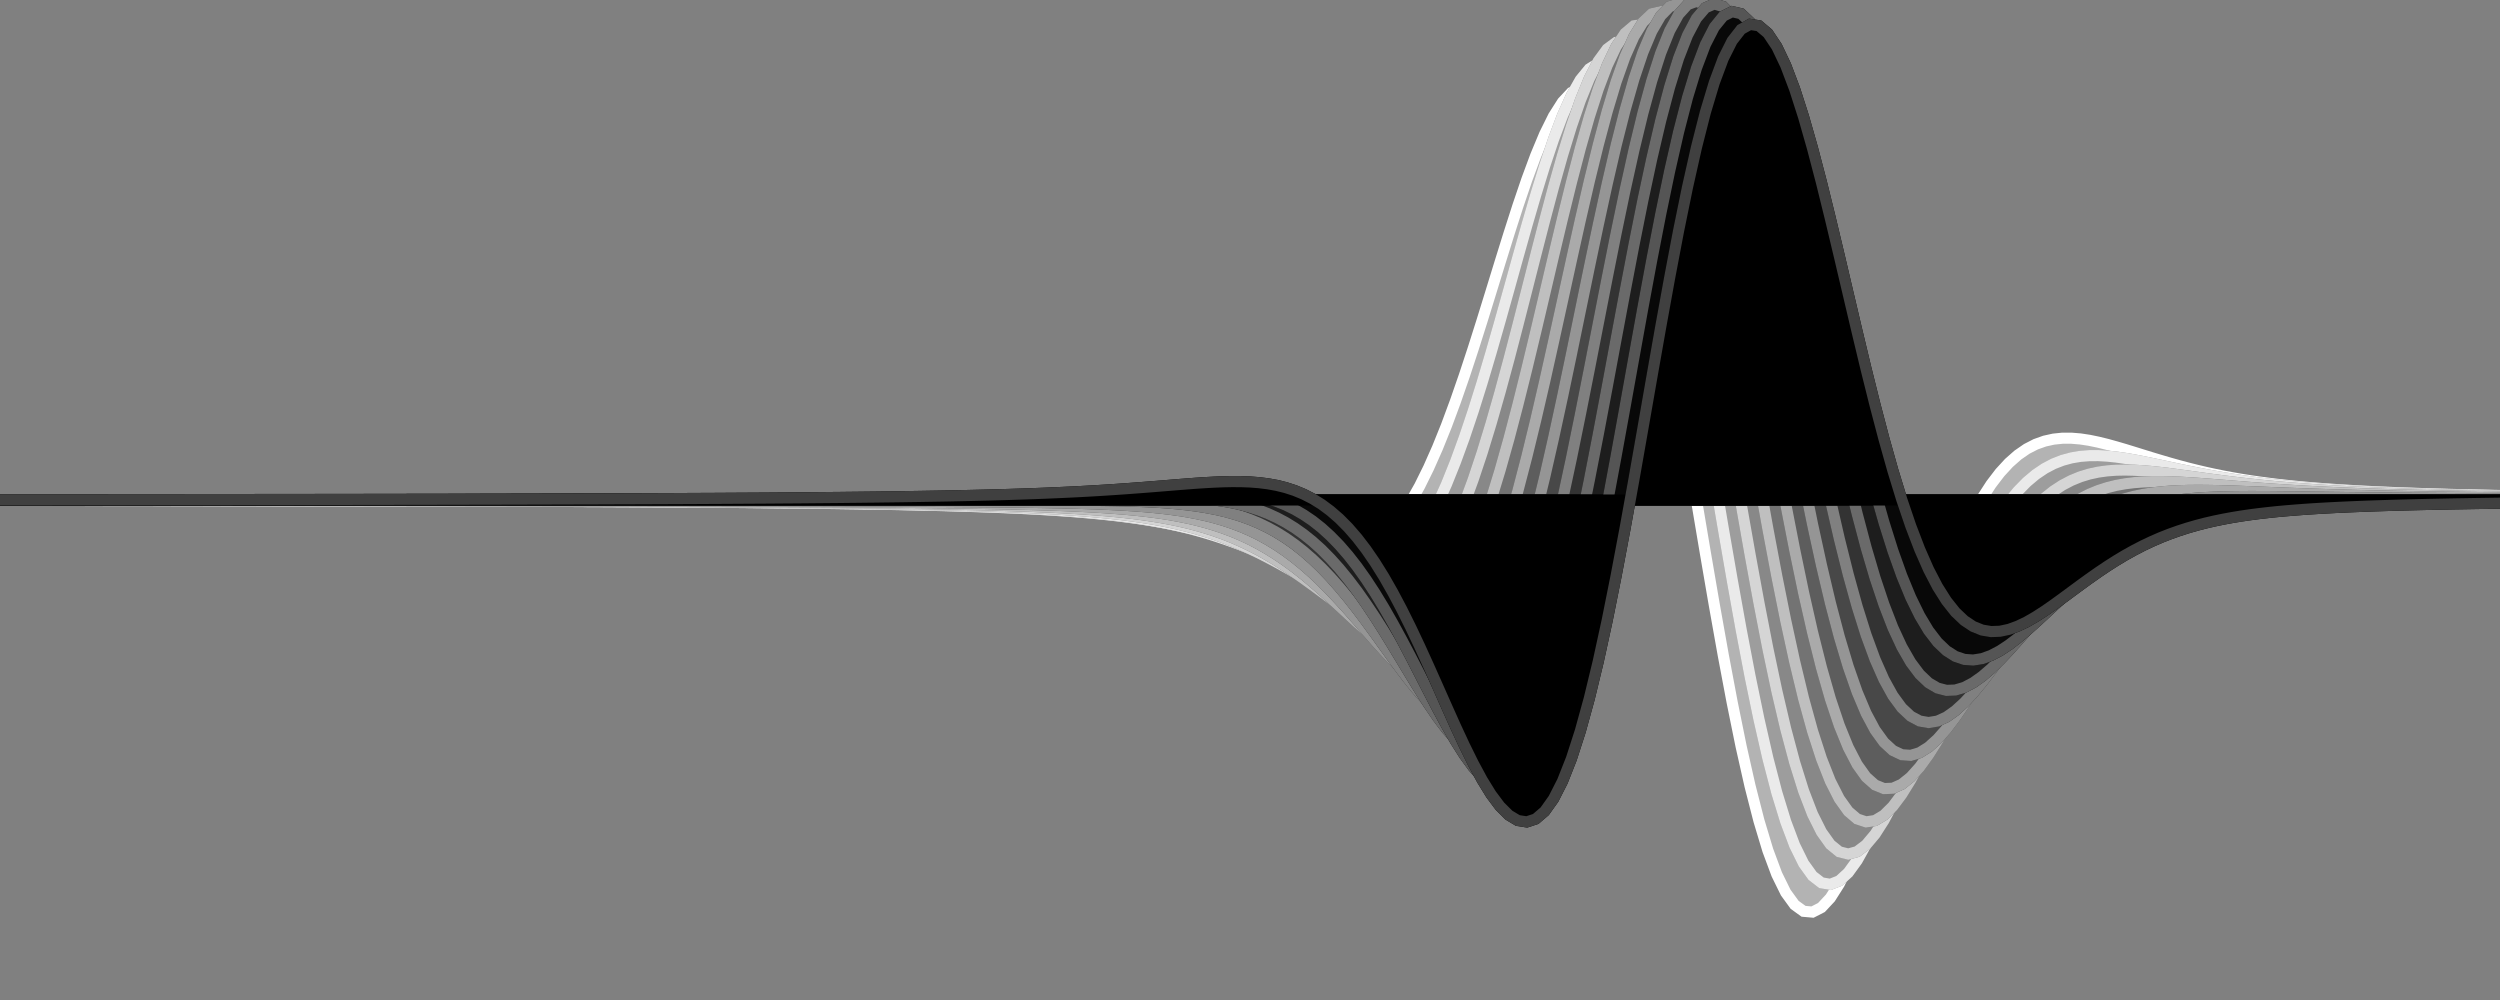 <?xml version="1.0" encoding="UTF-8"?>
<svg xmlns="http://www.w3.org/2000/svg" xmlns:xlink="http://www.w3.org/1999/xlink" width="540pt" height="216pt" viewBox="0 0 540 216" version="1.1">
<rect x="0" y="0" width="540" height="216" fill="#808080" stroke="none"/>
<g id="surface20">
<path style="fill-rule:nonzero;fill:rgb(70%,70%,70%);fill-opacity:1;stroke-width:1;stroke-linecap:square;stroke-linejoin:miter;stroke:rgb(70%,70%,70%);stroke-opacity:1;stroke-miterlimit:3.239;" d="M 427.914 108 L 366.43 108 L 368.355 119.422 L 370.285 130.641 L 372.215 141.461 L 374.145 151.695 L 376.07 161.176 L 378 169.746 L 379.93 177.281 L 381.855 183.68 L 383.785 188.863 L 385.715 192.793 L 387.645 195.449 L 389.57 196.84 L 391.5 197.012 L 393.43 196.023 L 395.355 193.957 L 397.285 190.918 L 399.215 187.027 L 401.145 182.402 L 403.07 177.184 L 405 171.504 L 406.93 165.5 L 408.855 159.297 L 410.785 153.023 L 412.715 146.793 L 414.645 140.699 L 416.57 134.832 L 418.5 129.27 L 420.43 124.07 L 422.355 119.277 L 424.285 114.922 L 426.215 111.023 Z M 427.914 108 "/>
<path style="fill-rule:nonzero;fill:rgb(70%,70%,70%);fill-opacity:1;stroke-width:1;stroke-linecap:square;stroke-linejoin:miter;stroke:rgb(70%,70%,70%);stroke-opacity:1;stroke-miterlimit:3.239;" d="M 304.945 108 L 0 108 L 0 108.09 L 3.855 108.09 L 5.785 108.094 L 9.645 108.094 L 11.57 108.098 L 13.5 108.098 L 15.43 108.102 L 17.355 108.102 L 19.285 108.105 L 21.215 108.105 L 23.145 108.109 L 25.07 108.109 L 27 108.113 L 28.93 108.113 L 30.855 108.117 L 32.785 108.117 L 34.715 108.121 L 36.645 108.121 L 38.57 108.125 L 40.5 108.125 L 42.43 108.129 L 44.355 108.133 L 46.285 108.133 L 50.145 108.141 L 52.07 108.141 L 55.93 108.148 L 57.855 108.148 L 63.645 108.16 L 65.57 108.16 L 69.43 108.168 L 71.355 108.172 L 77.145 108.184 L 79.07 108.188 L 82.93 108.195 L 84.855 108.199 L 88.715 108.207 L 90.645 108.215 L 92.57 108.219 L 96.43 108.227 L 98.355 108.234 L 102.215 108.242 L 104.145 108.25 L 106.07 108.254 L 109.93 108.27 L 111.855 108.273 L 117.645 108.297 L 119.57 108.301 L 123.43 108.316 L 125.355 108.328 L 131.145 108.352 L 133.07 108.363 L 135 108.371 L 136.93 108.383 L 138.855 108.395 L 140.785 108.402 L 144.645 108.426 L 146.57 108.438 L 148.5 108.453 L 150.43 108.465 L 152.355 108.48 L 154.285 108.492 L 158.145 108.523 L 160.07 108.539 L 162 108.559 L 163.93 108.574 L 165.855 108.594 L 171.645 108.652 L 173.57 108.676 L 177.43 108.723 L 179.355 108.75 L 185.145 108.832 L 187.07 108.863 L 190.93 108.934 L 192.855 108.969 L 196.715 109.047 L 198.645 109.09 L 200.57 109.137 L 202.5 109.184 L 204.43 109.234 L 206.355 109.289 L 208.285 109.348 L 210.215 109.41 L 212.145 109.477 L 214.07 109.547 L 216 109.621 L 217.93 109.703 L 219.855 109.789 L 221.785 109.883 L 223.715 109.984 L 225.645 110.098 L 227.57 110.215 L 229.5 110.344 L 231.43 110.484 L 233.355 110.637 L 235.285 110.805 L 237.215 110.984 L 239.145 111.184 L 241.07 111.398 L 243 111.637 L 244.93 111.895 L 246.855 112.176 L 248.785 112.48 L 250.715 112.816 L 252.645 113.176 L 254.57 113.57 L 256.5 113.992 L 258.43 114.445 L 260.355 114.93 L 262.285 115.445 L 264.215 115.984 L 266.145 116.551 L 268.07 117.133 L 271.93 118.328 L 273.855 118.922 L 275.785 119.488 L 277.715 120.023 L 279.645 120.496 L 281.57 120.895 L 283.5 121.188 L 285.43 121.348 L 287.355 121.348 L 289.285 121.148 L 291.215 120.723 L 293.145 120.035 L 295.07 119.043 L 297 117.711 L 298.93 116.012 L 300.855 113.914 L 302.785 111.387 L 304.715 108.41 Z M 304.945 108 "/>
<path style="fill-rule:nonzero;fill:rgb(70%,70%,70%);fill-opacity:1;stroke-width:1;stroke-linecap:square;stroke-linejoin:miter;stroke:rgb(70%,70%,70%);stroke-opacity:1;stroke-miterlimit:3.239;" d="M 304.945 108 L 366.43 108 L 364.5 96.578 L 362.57 85.359 L 360.645 74.539 L 358.715 64.305 L 356.785 54.824 L 354.855 46.254 L 352.93 38.719 L 351 32.32 L 349.07 27.137 L 347.145 23.207 L 345.215 20.551 L 343.285 19.16 L 341.355 18.988 L 339.43 19.977 L 337.5 22.043 L 335.57 25.082 L 333.645 28.973 L 331.715 33.598 L 329.785 38.816 L 327.855 44.496 L 325.93 50.5 L 324 56.703 L 322.07 62.977 L 320.145 69.207 L 318.215 75.301 L 316.285 81.168 L 314.355 86.73 L 312.43 91.93 L 310.5 96.723 L 308.57 101.078 L 306.645 104.977 Z M 304.945 108 "/>
<path style="fill-rule:nonzero;fill:rgb(70%,70%,70%);fill-opacity:1;stroke-width:1;stroke-linecap:square;stroke-linejoin:miter;stroke:rgb(70%,70%,70%);stroke-opacity:1;stroke-miterlimit:3.239;" d="M 427.914 108 L 540 108 L 540 107.031 L 538.07 106.992 L 536.145 106.953 L 534.215 106.91 L 530.355 106.816 L 528.43 106.766 L 526.5 106.711 L 524.57 106.652 L 522.645 106.59 L 520.715 106.523 L 518.785 106.453 L 516.855 106.379 L 514.93 106.297 L 513 106.211 L 511.07 106.117 L 509.145 106.016 L 507.215 105.902 L 505.285 105.785 L 503.355 105.656 L 501.43 105.516 L 499.5 105.363 L 497.57 105.195 L 495.645 105.016 L 493.715 104.816 L 491.785 104.602 L 489.855 104.363 L 487.93 104.105 L 486 103.824 L 484.07 103.52 L 482.145 103.184 L 480.215 102.824 L 478.285 102.43 L 476.355 102.008 L 474.43 101.555 L 472.5 101.07 L 470.57 100.555 L 468.645 100.016 L 466.715 99.449 L 464.785 98.867 L 462.855 98.27 L 460.93 97.672 L 459 97.078 L 457.07 96.512 L 455.145 95.977 L 453.215 95.504 L 451.285 95.105 L 449.355 94.812 L 447.43 94.652 L 445.5 94.652 L 443.57 94.852 L 441.645 95.277 L 439.715 95.965 L 437.785 96.957 L 435.855 98.289 L 433.93 99.988 L 432 102.086 L 430.07 104.613 L 428.145 107.59 Z M 427.914 108 "/>
<path style="fill:none;stroke-width:2.4;stroke-linecap:square;stroke-linejoin:miter;stroke:rgb(99.998%,99.998%,99.998%);stroke-opacity:1;stroke-miterlimit:3.25;" d="M 0 108.09 L 3.855 108.09 L 5.785 108.094 L 9.645 108.094 L 11.57 108.098 L 13.5 108.098 L 15.43 108.102 L 17.355 108.102 L 19.285 108.105 L 21.215 108.105 L 23.145 108.109 L 25.07 108.109 L 27 108.113 L 28.93 108.113 L 30.855 108.117 L 32.785 108.117 L 34.715 108.121 L 36.645 108.121 L 38.57 108.125 L 40.5 108.125 L 42.43 108.129 L 44.355 108.133 L 46.285 108.133 L 50.145 108.141 L 52.07 108.141 L 55.93 108.148 L 57.855 108.148 L 63.645 108.16 L 65.57 108.16 L 69.43 108.168 L 71.355 108.172 L 77.145 108.184 L 79.07 108.188 L 82.93 108.195 L 84.855 108.199 L 88.715 108.207 L 90.645 108.215 L 92.57 108.219 L 96.43 108.227 L 98.355 108.234 L 102.215 108.242 L 104.145 108.25 L 106.07 108.254 L 109.93 108.27 L 111.855 108.273 L 117.645 108.297 L 119.57 108.301 L 123.43 108.316 L 125.355 108.328 L 131.145 108.352 L 133.07 108.363 L 135 108.371 L 136.93 108.383 L 138.855 108.395 L 140.785 108.402 L 144.645 108.426 L 146.57 108.438 L 148.5 108.453 L 150.43 108.465 L 152.355 108.48 L 154.285 108.492 L 158.145 108.523 L 160.07 108.539 L 162 108.559 L 163.93 108.574 L 165.855 108.594 L 171.645 108.652 L 173.57 108.676 L 177.43 108.723 L 179.355 108.75 L 185.145 108.832 L 187.07 108.863 L 190.93 108.934 L 192.855 108.969 L 196.715 109.047 L 198.645 109.09 L 200.57 109.137 L 202.5 109.184 L 204.43 109.234 L 206.355 109.289 L 208.285 109.348 L 210.215 109.41 L 212.145 109.477 L 214.07 109.547 L 216 109.621 L 217.93 109.703 L 219.855 109.789 L 221.785 109.883 L 223.715 109.984 L 225.645 110.098 L 227.57 110.215 L 229.5 110.344 L 231.43 110.484 L 233.355 110.637 L 235.285 110.805 L 237.215 110.984 L 239.145 111.184 L 241.07 111.398 L 243 111.637 L 244.93 111.895 L 246.855 112.176 L 248.785 112.48 L 250.715 112.816 L 252.645 113.176 L 254.57 113.57 L 256.5 113.992 L 258.43 114.445 L 260.355 114.93 L 262.285 115.445 L 264.215 115.984 L 266.145 116.551 L 268.07 117.133 L 271.93 118.328 L 273.855 118.922 L 275.785 119.488 L 277.715 120.023 L 279.645 120.496 L 281.57 120.895 L 283.5 121.188 L 285.43 121.348 L 287.355 121.348 L 289.285 121.148 L 291.215 120.723 L 293.145 120.035 L 295.07 119.043 L 297 117.711 L 298.93 116.012 L 300.855 113.914 L 302.785 111.387 L 304.715 108.41 L 304.945 108 L 306.645 104.977 L 308.57 101.078 L 310.5 96.723 L 312.43 91.93 L 314.355 86.73 L 316.285 81.168 L 318.215 75.301 L 320.145 69.207 L 322.07 62.977 L 324 56.703 L 325.93 50.5 L 327.855 44.496 L 329.785 38.816 L 331.715 33.598 L 333.645 28.973 L 335.57 25.082 L 337.5 22.043 L 339.43 19.977 L 341.355 18.988 L 343.285 19.16 L 345.215 20.551 L 347.145 23.207 L 349.07 27.137 L 351 32.32 L 352.93 38.719 L 354.855 46.254 L 356.785 54.824 L 358.715 64.305 L 360.645 74.539 L 362.57 85.359 L 364.5 96.578 L 366.43 108 L 368.355 119.422 L 370.285 130.641 L 372.215 141.461 L 374.145 151.695 L 376.07 161.176 L 378 169.746 L 379.93 177.281 L 381.855 183.68 L 383.785 188.863 L 385.715 192.793 L 387.645 195.449 L 389.57 196.84 L 391.5 197.012 L 393.43 196.023 L 395.355 193.957 L 397.285 190.918 L 399.215 187.027 L 401.145 182.402 L 403.07 177.184 L 405 171.504 L 406.93 165.5 L 408.855 159.297 L 410.785 153.023 L 412.715 146.793 L 414.645 140.699 L 416.57 134.832 L 418.5 129.27 L 420.43 124.07 L 422.355 119.277 L 424.285 114.922 L 426.215 111.023 L 427.914 108 L 428.145 107.59 L 430.07 104.613 L 432 102.086 L 433.93 99.988 L 435.855 98.289 L 437.785 96.957 L 439.715 95.965 L 441.645 95.277 L 443.57 94.852 L 445.5 94.652 L 447.43 94.652 L 449.355 94.812 L 451.285 95.105 L 453.215 95.504 L 455.145 95.977 L 457.07 96.512 L 459 97.078 L 460.93 97.672 L 462.855 98.27 L 464.785 98.867 L 466.715 99.449 L 468.645 100.016 L 470.57 100.555 L 472.5 101.07 L 474.43 101.555 L 476.355 102.008 L 478.285 102.43 L 480.215 102.824 L 482.145 103.184 L 484.07 103.52 L 486 103.824 L 487.93 104.105 L 489.855 104.363 L 491.785 104.602 L 493.715 104.816 L 495.645 105.016 L 497.57 105.195 L 499.5 105.363 L 501.43 105.516 L 503.355 105.656 L 505.285 105.785 L 507.215 105.902 L 509.145 106.016 L 511.07 106.117 L 513 106.211 L 514.93 106.297 L 516.855 106.379 L 518.785 106.453 L 520.715 106.523 L 522.645 106.59 L 524.57 106.652 L 526.5 106.711 L 528.43 106.766 L 530.355 106.816 L 534.215 106.91 L 536.145 106.953 L 538.07 106.992 L 540 107.031 "/>
<path style="fill-rule:nonzero;fill:rgb(61.665%,61.665%,61.665%);fill-opacity:1;stroke-width:2.4;stroke-linecap:square;stroke-linejoin:miter;stroke:rgb(61.665%,61.665%,61.665%);stroke-opacity:1;stroke-miterlimit:3.25;" d="M 434.27 108 L 371.18 108 L 372.215 114.086 L 374.145 125.215 L 376.07 135.918 L 378 146.02 L 379.93 155.359 L 381.855 163.789 L 383.785 171.199 L 385.715 177.492 L 387.645 182.609 L 389.57 186.516 L 391.5 189.199 L 393.43 190.688 L 395.355 191.016 L 397.285 190.258 L 399.215 188.492 L 401.145 185.828 L 403.07 182.371 L 405 178.246 L 406.93 173.578 L 408.855 168.492 L 410.785 163.113 L 412.715 157.559 L 414.645 151.941 L 416.57 146.359 L 418.5 140.906 L 420.43 135.656 L 422.355 130.672 L 424.285 126.012 L 426.215 121.703 L 428.145 117.781 L 430.07 114.258 L 432 111.137 L 433.93 108.414 Z M 434.27 108 "/>
<path style="fill-rule:nonzero;fill:rgb(61.665%,61.665%,61.665%);fill-opacity:1;stroke-width:2.4;stroke-linecap:square;stroke-linejoin:miter;stroke:rgb(61.665%,61.665%,61.665%);stroke-opacity:1;stroke-miterlimit:3.25;" d="M 310.898 108 L 0 108 L 0 108.086 L 3.855 108.086 L 5.785 108.09 L 7.715 108.09 L 9.645 108.094 L 13.5 108.094 L 15.43 108.098 L 17.355 108.098 L 19.285 108.102 L 21.215 108.102 L 23.145 108.105 L 25.07 108.105 L 27 108.109 L 28.93 108.109 L 30.855 108.113 L 32.785 108.113 L 34.715 108.117 L 36.645 108.117 L 38.57 108.121 L 40.5 108.121 L 42.43 108.125 L 44.355 108.125 L 48.215 108.133 L 50.145 108.133 L 52.07 108.137 L 54 108.141 L 55.93 108.141 L 57.855 108.145 L 61.715 108.152 L 63.645 108.152 L 65.57 108.156 L 69.43 108.164 L 71.355 108.168 L 73.285 108.168 L 77.145 108.176 L 79.07 108.18 L 82.93 108.188 L 84.855 108.191 L 86.785 108.195 L 88.715 108.203 L 90.645 108.207 L 92.57 108.211 L 96.43 108.219 L 98.355 108.227 L 102.215 108.234 L 104.145 108.242 L 106.07 108.246 L 108 108.254 L 109.93 108.258 L 111.855 108.266 L 113.785 108.27 L 117.645 108.285 L 119.57 108.293 L 123.43 108.309 L 125.355 108.316 L 131.145 108.34 L 133.07 108.352 L 136.93 108.367 L 138.855 108.379 L 144.645 108.414 L 146.57 108.426 L 150.43 108.449 L 152.355 108.461 L 158.145 108.508 L 160.07 108.523 L 163.93 108.555 L 165.855 108.574 L 171.645 108.633 L 173.57 108.652 L 177.43 108.699 L 179.355 108.723 L 185.145 108.805 L 187.07 108.836 L 190.93 108.898 L 192.855 108.934 L 196.715 109.012 L 198.645 109.055 L 200.57 109.098 L 204.43 109.191 L 206.355 109.246 L 208.285 109.301 L 212.145 109.426 L 214.07 109.492 L 216 109.566 L 217.93 109.645 L 219.855 109.73 L 221.785 109.824 L 223.715 109.922 L 225.645 110.027 L 227.57 110.145 L 229.5 110.273 L 231.43 110.41 L 233.355 110.562 L 235.285 110.727 L 237.215 110.906 L 239.145 111.105 L 241.07 111.324 L 243 111.566 L 244.93 111.828 L 246.855 112.121 L 248.785 112.441 L 250.715 112.793 L 252.645 113.18 L 254.57 113.602 L 256.5 114.062 L 258.43 114.566 L 260.355 115.113 L 262.285 115.703 L 264.215 116.34 L 266.145 117.016 L 268.07 117.734 L 270 118.492 L 271.93 119.281 L 273.855 120.094 L 275.785 120.918 L 277.715 121.746 L 279.645 122.555 L 281.57 123.332 L 283.5 124.051 L 285.43 124.684 L 287.355 125.203 L 289.285 125.578 L 291.215 125.766 L 293.145 125.734 L 295.07 125.438 L 297 124.84 L 298.93 123.895 L 300.855 122.559 L 302.785 120.797 L 304.715 118.574 L 306.645 115.863 L 308.57 112.637 L 310.5 108.887 Z M 310.898 108 "/>
<path style="fill-rule:nonzero;fill:rgb(61.665%,61.665%,61.665%);fill-opacity:1;stroke-width:2.4;stroke-linecap:square;stroke-linejoin:miter;stroke:rgb(61.665%,61.665%,61.665%);stroke-opacity:1;stroke-miterlimit:3.25;" d="M 310.898 108 L 371.18 108 L 370.285 102.727 L 368.355 91.34 L 366.43 80.121 L 364.5 69.273 L 362.57 58.988 L 360.645 49.445 L 358.715 40.801 L 356.785 33.191 L 354.855 26.738 L 352.93 21.516 L 351 17.59 L 349.07 14.98 L 347.145 13.684 L 345.215 13.672 L 343.285 14.887 L 341.355 17.242 L 339.43 20.641 L 337.5 24.961 L 335.57 30.07 L 333.645 35.828 L 331.715 42.094 L 329.785 48.719 L 327.855 55.566 L 325.93 62.496 L 324 69.391 L 322.07 76.129 L 320.145 82.621 L 318.215 88.773 L 316.285 94.523 L 314.355 99.812 L 312.43 104.609 Z M 310.898 108 "/>
<path style="fill-rule:nonzero;fill:rgb(61.665%,61.665%,61.665%);fill-opacity:1;stroke-width:2.4;stroke-linecap:square;stroke-linejoin:miter;stroke:rgb(61.665%,61.665%,61.665%);stroke-opacity:1;stroke-miterlimit:3.25;" d="M 434.27 108 L 540 108 L 540 107.066 L 538.07 107.027 L 536.145 106.988 L 532.285 106.902 L 530.355 106.855 L 528.43 106.809 L 524.57 106.699 L 522.645 106.641 L 518.785 106.508 L 516.855 106.434 L 514.93 106.355 L 513 106.273 L 511.07 106.184 L 509.145 106.086 L 507.215 105.98 L 505.285 105.867 L 503.355 105.742 L 501.43 105.609 L 499.5 105.469 L 497.57 105.312 L 495.645 105.141 L 493.715 104.957 L 491.785 104.758 L 489.855 104.543 L 487.93 104.309 L 486 104.055 L 484.07 103.781 L 482.145 103.488 L 480.215 103.176 L 478.285 102.84 L 476.355 102.488 L 474.43 102.113 L 472.5 101.727 L 470.57 101.324 L 468.645 100.914 L 466.715 100.5 L 464.785 100.09 L 462.855 99.695 L 460.93 99.324 L 459 98.996 L 457.07 98.719 L 455.145 98.52 L 453.215 98.41 L 451.285 98.422 L 449.355 98.574 L 447.43 98.898 L 445.5 99.422 L 443.57 100.172 L 441.645 101.184 L 439.715 102.488 L 437.785 104.109 L 435.855 106.078 Z M 434.27 108 "/>
<path style="fill:none;stroke-width:2.4;stroke-linecap:square;stroke-linejoin:miter;stroke:rgb(91.666%,91.666%,91.666%);stroke-opacity:1;stroke-miterlimit:3.25;" d="M 0 108.086 L 3.855 108.086 L 5.785 108.09 L 7.715 108.09 L 9.645 108.094 L 13.5 108.094 L 15.43 108.098 L 17.355 108.098 L 19.285 108.102 L 21.215 108.102 L 23.145 108.105 L 25.07 108.105 L 27 108.109 L 28.93 108.109 L 30.855 108.113 L 32.785 108.113 L 34.715 108.117 L 36.645 108.117 L 38.57 108.121 L 40.5 108.121 L 42.43 108.125 L 44.355 108.125 L 48.215 108.133 L 50.145 108.133 L 52.07 108.137 L 54 108.141 L 55.93 108.141 L 57.855 108.145 L 61.715 108.152 L 63.645 108.152 L 65.57 108.156 L 69.43 108.164 L 71.355 108.168 L 73.285 108.168 L 77.145 108.176 L 79.07 108.18 L 82.93 108.188 L 84.855 108.191 L 86.785 108.195 L 88.715 108.203 L 90.645 108.207 L 92.57 108.211 L 96.43 108.219 L 98.355 108.227 L 102.215 108.234 L 104.145 108.242 L 106.07 108.246 L 108 108.254 L 109.93 108.258 L 111.855 108.266 L 113.785 108.27 L 117.645 108.285 L 119.57 108.293 L 123.43 108.309 L 125.355 108.316 L 131.145 108.34 L 133.07 108.352 L 136.93 108.367 L 138.855 108.379 L 144.645 108.414 L 146.57 108.426 L 150.43 108.449 L 152.355 108.461 L 158.145 108.508 L 160.07 108.523 L 163.93 108.555 L 165.855 108.574 L 171.645 108.633 L 173.57 108.652 L 177.43 108.699 L 179.355 108.723 L 185.145 108.805 L 187.07 108.836 L 190.93 108.898 L 192.855 108.934 L 196.715 109.012 L 198.645 109.055 L 200.57 109.098 L 204.43 109.191 L 206.355 109.246 L 208.285 109.301 L 212.145 109.426 L 214.07 109.492 L 216 109.566 L 217.93 109.645 L 219.855 109.73 L 221.785 109.824 L 223.715 109.922 L 225.645 110.027 L 227.57 110.145 L 229.5 110.273 L 231.43 110.41 L 233.355 110.562 L 235.285 110.727 L 237.215 110.906 L 239.145 111.105 L 241.07 111.324 L 243 111.566 L 244.93 111.828 L 246.855 112.121 L 248.785 112.441 L 250.715 112.793 L 252.645 113.18 L 254.57 113.602 L 256.5 114.062 L 258.43 114.566 L 260.355 115.113 L 262.285 115.703 L 264.215 116.34 L 266.145 117.016 L 268.07 117.734 L 270 118.492 L 271.93 119.281 L 273.855 120.094 L 275.785 120.918 L 277.715 121.746 L 279.645 122.555 L 281.57 123.332 L 283.5 124.051 L 285.43 124.684 L 287.355 125.203 L 289.285 125.578 L 291.215 125.766 L 293.145 125.734 L 295.07 125.438 L 297 124.84 L 298.93 123.895 L 300.855 122.559 L 302.785 120.797 L 304.715 118.574 L 306.645 115.863 L 308.57 112.637 L 310.5 108.887 L 310.898 108 L 312.43 104.609 L 314.355 99.812 L 316.285 94.523 L 318.215 88.773 L 320.145 82.621 L 322.07 76.129 L 324 69.391 L 325.93 62.496 L 327.855 55.566 L 329.785 48.719 L 331.715 42.094 L 333.645 35.828 L 335.57 30.07 L 337.5 24.961 L 339.43 20.641 L 341.355 17.242 L 343.285 14.887 L 345.215 13.672 L 347.145 13.684 L 349.07 14.98 L 351 17.59 L 352.93 21.516 L 354.855 26.738 L 356.785 33.191 L 358.715 40.801 L 360.645 49.445 L 362.57 58.988 L 364.5 69.273 L 366.43 80.121 L 368.355 91.34 L 370.285 102.727 L 371.18 108 L 372.215 114.086 L 374.145 125.215 L 376.07 135.918 L 378 146.02 L 379.93 155.359 L 381.855 163.789 L 383.785 171.199 L 385.715 177.492 L 387.645 182.609 L 389.57 186.516 L 391.5 189.199 L 393.43 190.688 L 395.355 191.016 L 397.285 190.258 L 399.215 188.492 L 401.145 185.828 L 403.07 182.371 L 405 178.246 L 406.93 173.578 L 408.855 168.492 L 410.785 163.113 L 412.715 157.559 L 414.645 151.941 L 416.57 146.359 L 418.5 140.906 L 420.43 135.656 L 422.355 130.672 L 424.285 126.012 L 426.215 121.703 L 428.145 117.781 L 430.07 114.258 L 432 111.137 L 433.93 108.414 L 434.27 108 L 435.855 106.078 L 437.785 104.109 L 439.715 102.488 L 441.645 101.184 L 443.57 100.172 L 445.5 99.422 L 447.43 98.898 L 449.355 98.574 L 451.285 98.422 L 453.215 98.41 L 455.145 98.52 L 457.07 98.719 L 459 98.996 L 460.93 99.324 L 462.855 99.695 L 464.785 100.09 L 466.715 100.5 L 468.645 100.914 L 470.57 101.324 L 472.5 101.727 L 474.43 102.113 L 476.355 102.488 L 478.285 102.84 L 480.215 103.176 L 482.145 103.488 L 484.07 103.781 L 486 104.055 L 487.93 104.309 L 489.855 104.543 L 491.785 104.758 L 493.715 104.957 L 495.645 105.141 L 497.57 105.312 L 499.5 105.469 L 501.43 105.609 L 503.355 105.742 L 505.285 105.867 L 507.215 105.98 L 509.145 106.086 L 511.07 106.184 L 513 106.273 L 514.93 106.355 L 516.855 106.434 L 518.785 106.508 L 522.645 106.641 L 524.57 106.699 L 528.43 106.809 L 530.355 106.855 L 532.285 106.902 L 536.145 106.988 L 538.07 107.027 L 540 107.066 "/>
<path style="fill-rule:nonzero;fill:rgb(53.333%,53.333%,53.333%);fill-opacity:1;stroke-width:2.4;stroke-linecap:square;stroke-linejoin:miter;stroke:rgb(53.333%,53.333%,53.333%);stroke-opacity:1;stroke-miterlimit:3.25;" d="M 441.176 108 L 375.941 108 L 376.07 108.758 L 378 119.703 L 379.93 130.207 L 381.855 140.098 L 383.785 149.227 L 385.715 157.457 L 387.645 164.688 L 389.57 170.84 L 391.5 175.855 L 393.43 179.715 L 395.355 182.418 L 397.285 183.988 L 399.215 184.477 L 401.145 183.949 L 403.07 182.488 L 405 180.199 L 406.93 177.188 L 408.855 173.562 L 410.785 169.441 L 412.715 164.949 L 414.645 160.188 L 416.57 155.273 L 418.5 150.301 L 420.43 145.355 L 422.355 140.523 L 424.285 135.871 L 426.215 131.449 L 428.145 127.309 L 430.07 123.473 L 432 119.969 L 433.93 116.809 L 435.855 113.996 L 437.785 111.523 L 439.715 109.383 Z M 441.176 108 "/>
<path style="fill-rule:nonzero;fill:rgb(53.333%,53.333%,53.333%);fill-opacity:1;stroke-width:2.4;stroke-linecap:square;stroke-linejoin:miter;stroke:rgb(53.333%,53.333%,53.333%);stroke-opacity:1;stroke-miterlimit:3.25;" d="M 316.578 108 L 0 108 L 0 108.078 L 5.785 108.078 L 7.715 108.082 L 9.645 108.082 L 11.57 108.086 L 15.43 108.086 L 17.355 108.09 L 21.215 108.09 L 23.145 108.094 L 25.07 108.094 L 27 108.098 L 28.93 108.098 L 30.855 108.102 L 32.785 108.102 L 34.715 108.105 L 36.645 108.105 L 38.57 108.109 L 40.5 108.109 L 42.43 108.113 L 44.355 108.113 L 46.285 108.117 L 48.215 108.117 L 50.145 108.121 L 52.07 108.121 L 55.93 108.129 L 57.855 108.129 L 61.715 108.137 L 63.645 108.137 L 65.57 108.141 L 67.5 108.145 L 69.43 108.145 L 71.355 108.148 L 77.145 108.16 L 79.07 108.16 L 82.93 108.168 L 84.855 108.172 L 90.645 108.184 L 92.57 108.188 L 96.43 108.195 L 98.355 108.203 L 104.145 108.215 L 106.07 108.223 L 109.93 108.23 L 111.855 108.238 L 113.785 108.242 L 115.715 108.25 L 117.645 108.254 L 119.57 108.262 L 123.43 108.277 L 125.355 108.281 L 131.145 108.305 L 133.07 108.312 L 135 108.32 L 136.93 108.332 L 138.855 108.34 L 140.785 108.348 L 144.645 108.371 L 146.57 108.379 L 150.43 108.402 L 152.355 108.414 L 154.285 108.426 L 156.215 108.441 L 158.145 108.453 L 160.07 108.469 L 162 108.484 L 163.93 108.496 L 165.855 108.516 L 169.715 108.547 L 171.645 108.566 L 173.57 108.586 L 177.43 108.625 L 179.355 108.648 L 183.215 108.695 L 185.145 108.723 L 187.07 108.75 L 189 108.777 L 190.93 108.809 L 192.855 108.84 L 194.785 108.871 L 196.715 108.906 L 198.645 108.945 L 200.57 108.984 L 204.43 109.07 L 206.355 109.117 L 208.285 109.168 L 212.145 109.277 L 214.07 109.34 L 216 109.406 L 217.93 109.477 L 219.855 109.555 L 221.785 109.637 L 223.715 109.727 L 225.645 109.824 L 227.57 109.93 L 229.5 110.047 L 231.43 110.172 L 233.355 110.312 L 235.285 110.465 L 237.215 110.633 L 239.145 110.82 L 241.07 111.023 L 243 111.254 L 244.93 111.504 L 246.855 111.785 L 248.785 112.098 L 250.715 112.441 L 252.645 112.824 L 254.57 113.25 L 256.5 113.723 L 258.43 114.242 L 260.355 114.812 L 262.285 115.438 L 264.215 116.121 L 266.145 116.867 L 268.07 117.672 L 270 118.539 L 271.93 119.461 L 273.855 120.441 L 275.785 121.465 L 277.715 122.531 L 279.645 123.621 L 281.57 124.723 L 283.5 125.82 L 285.43 126.883 L 287.355 127.891 L 289.285 128.805 L 291.215 129.598 L 293.145 130.227 L 295.07 130.648 L 297 130.82 L 298.93 130.688 L 300.855 130.211 L 302.785 129.336 L 304.715 128.02 L 306.645 126.215 L 308.57 123.883 L 310.5 120.992 L 312.43 117.52 L 314.355 113.457 L 316.285 108.797 Z M 316.578 108 "/>
<path style="fill-rule:nonzero;fill:rgb(53.333%,53.333%,53.333%);fill-opacity:1;stroke-width:2.4;stroke-linecap:square;stroke-linejoin:miter;stroke:rgb(53.333%,53.333%,53.333%);stroke-opacity:1;stroke-miterlimit:3.25;" d="M 316.578 108 L 375.941 108 L 374.145 97.559 L 372.215 86.297 L 370.285 75.176 L 368.355 64.391 L 366.43 54.145 L 364.5 44.609 L 362.57 35.961 L 360.645 28.34 L 358.715 21.875 L 356.785 16.656 L 354.855 12.758 L 352.93 10.207 L 351 9.02 L 349.07 9.164 L 347.145 10.59 L 345.215 13.223 L 343.285 16.961 L 341.355 21.684 L 339.43 27.258 L 337.5 33.535 L 335.57 40.367 L 333.645 47.602 L 331.715 55.078 L 329.785 62.66 L 327.855 70.207 L 325.93 77.594 L 324 84.711 L 322.07 91.457 L 320.145 97.762 L 318.215 103.555 Z M 316.578 108 "/>
<path style="fill-rule:nonzero;fill:rgb(53.333%,53.333%,53.333%);fill-opacity:1;stroke-width:2.4;stroke-linecap:square;stroke-linejoin:miter;stroke:rgb(53.333%,53.333%,53.333%);stroke-opacity:1;stroke-miterlimit:3.25;" d="M 441.176 108 L 540 108 L 540 107.16 L 538.07 107.129 L 536.145 107.094 L 530.355 106.977 L 528.43 106.93 L 526.5 106.883 L 524.57 106.832 L 522.645 106.781 L 518.785 106.664 L 516.855 106.598 L 514.93 106.527 L 513 106.453 L 511.07 106.371 L 509.145 106.285 L 507.215 106.195 L 505.285 106.094 L 503.355 105.984 L 501.43 105.871 L 499.5 105.742 L 497.57 105.609 L 495.645 105.461 L 493.715 105.305 L 491.785 105.137 L 489.855 104.957 L 487.93 104.762 L 486 104.555 L 484.07 104.336 L 482.145 104.102 L 480.215 103.859 L 478.285 103.605 L 476.355 103.344 L 474.43 103.074 L 472.5 102.809 L 470.57 102.547 L 468.645 102.293 L 466.715 102.059 L 464.785 101.852 L 462.855 101.684 L 460.93 101.57 L 459 101.523 L 457.07 101.562 L 455.145 101.707 L 453.215 101.973 L 451.285 102.391 L 449.355 102.98 L 447.43 103.766 L 445.5 104.773 L 443.57 106.027 L 441.645 107.559 Z M 441.176 108 "/>
<path style="fill:none;stroke-width:2.4;stroke-linecap:square;stroke-linejoin:miter;stroke:rgb(83.333%,83.333%,83.333%);stroke-opacity:1;stroke-miterlimit:3.25;" d="M 0 108.078 L 5.785 108.078 L 7.715 108.082 L 9.645 108.082 L 11.57 108.086 L 15.43 108.086 L 17.355 108.09 L 21.215 108.09 L 23.145 108.094 L 25.07 108.094 L 27 108.098 L 28.93 108.098 L 30.855 108.102 L 32.785 108.102 L 34.715 108.105 L 36.645 108.105 L 38.57 108.109 L 40.5 108.109 L 42.43 108.113 L 44.355 108.113 L 46.285 108.117 L 48.215 108.117 L 50.145 108.121 L 52.07 108.121 L 55.93 108.129 L 57.855 108.129 L 61.715 108.137 L 63.645 108.137 L 65.57 108.141 L 67.5 108.145 L 69.43 108.145 L 71.355 108.148 L 77.145 108.16 L 79.07 108.16 L 82.93 108.168 L 84.855 108.172 L 90.645 108.184 L 92.57 108.188 L 96.43 108.195 L 98.355 108.203 L 104.145 108.215 L 106.07 108.223 L 109.93 108.23 L 111.855 108.238 L 113.785 108.242 L 115.715 108.25 L 117.645 108.254 L 119.57 108.262 L 123.43 108.277 L 125.355 108.281 L 131.145 108.305 L 133.07 108.312 L 135 108.32 L 136.93 108.332 L 138.855 108.34 L 140.785 108.348 L 144.645 108.371 L 146.57 108.379 L 150.43 108.402 L 152.355 108.414 L 154.285 108.426 L 156.215 108.441 L 158.145 108.453 L 160.07 108.469 L 162 108.484 L 163.93 108.496 L 165.855 108.516 L 169.715 108.547 L 171.645 108.566 L 173.57 108.586 L 177.43 108.625 L 179.355 108.648 L 183.215 108.695 L 185.145 108.723 L 187.07 108.75 L 189 108.777 L 190.93 108.809 L 192.855 108.84 L 194.785 108.871 L 196.715 108.906 L 198.645 108.945 L 200.57 108.984 L 204.43 109.07 L 206.355 109.117 L 208.285 109.168 L 212.145 109.277 L 214.07 109.34 L 216 109.406 L 217.93 109.477 L 219.855 109.555 L 221.785 109.637 L 223.715 109.727 L 225.645 109.824 L 227.57 109.93 L 229.5 110.047 L 231.43 110.172 L 233.355 110.312 L 235.285 110.465 L 237.215 110.633 L 239.145 110.82 L 241.07 111.023 L 243 111.254 L 244.93 111.504 L 246.855 111.785 L 248.785 112.098 L 250.715 112.441 L 252.645 112.824 L 254.57 113.25 L 256.5 113.723 L 258.43 114.242 L 260.355 114.812 L 262.285 115.438 L 264.215 116.121 L 266.145 116.867 L 268.07 117.672 L 270 118.539 L 271.93 119.461 L 273.855 120.441 L 275.785 121.465 L 277.715 122.531 L 279.645 123.621 L 281.57 124.723 L 283.5 125.82 L 285.43 126.883 L 287.355 127.891 L 289.285 128.805 L 291.215 129.598 L 293.145 130.227 L 295.07 130.648 L 297 130.82 L 298.93 130.688 L 300.855 130.211 L 302.785 129.336 L 304.715 128.02 L 306.645 126.215 L 308.57 123.883 L 310.5 120.992 L 312.43 117.52 L 314.355 113.457 L 316.285 108.797 L 316.578 108 L 318.215 103.555 L 320.145 97.762 L 322.07 91.457 L 324 84.711 L 325.93 77.594 L 327.855 70.207 L 329.785 62.66 L 331.715 55.078 L 333.645 47.602 L 335.57 40.367 L 337.5 33.535 L 339.43 27.258 L 341.355 21.684 L 343.285 16.961 L 345.215 13.223 L 347.145 10.59 L 349.07 9.164 L 351 9.02 L 352.93 10.207 L 354.855 12.758 L 356.785 16.656 L 358.715 21.875 L 360.645 28.34 L 362.57 35.961 L 364.5 44.609 L 366.43 54.145 L 368.355 64.391 L 370.285 75.176 L 372.215 86.297 L 374.145 97.559 L 375.941 108 L 376.07 108.758 L 378 119.703 L 379.93 130.207 L 381.855 140.098 L 383.785 149.227 L 385.715 157.457 L 387.645 164.688 L 389.57 170.84 L 391.5 175.855 L 393.43 179.715 L 395.355 182.418 L 397.285 183.988 L 399.215 184.477 L 401.145 183.949 L 403.07 182.488 L 405 180.199 L 406.93 177.188 L 408.855 173.562 L 410.785 169.441 L 412.715 164.949 L 414.645 160.188 L 416.57 155.273 L 418.5 150.301 L 420.43 145.355 L 422.355 140.523 L 424.285 135.871 L 426.215 131.449 L 428.145 127.309 L 430.07 123.473 L 432 119.969 L 433.93 116.809 L 435.855 113.996 L 437.785 111.523 L 439.715 109.383 L 441.176 108 L 441.645 107.559 L 443.57 106.027 L 445.5 104.773 L 447.43 103.766 L 449.355 102.98 L 451.285 102.391 L 453.215 101.973 L 455.145 101.707 L 457.07 101.562 L 459 101.523 L 460.93 101.57 L 462.855 101.684 L 464.785 101.852 L 466.715 102.059 L 468.645 102.293 L 470.57 102.547 L 472.5 102.809 L 474.43 103.074 L 476.355 103.344 L 478.285 103.605 L 480.215 103.859 L 482.145 104.102 L 484.07 104.336 L 486 104.555 L 487.93 104.762 L 489.855 104.957 L 491.785 105.137 L 493.715 105.305 L 495.645 105.461 L 497.57 105.609 L 499.5 105.742 L 501.43 105.871 L 503.355 105.984 L 505.285 106.094 L 507.215 106.195 L 509.145 106.285 L 511.07 106.371 L 513 106.453 L 514.93 106.527 L 516.855 106.598 L 518.785 106.664 L 522.645 106.781 L 524.57 106.832 L 526.5 106.883 L 528.43 106.93 L 530.355 106.977 L 536.145 107.094 L 538.07 107.129 L 540 107.16 "/>
<path style="fill-rule:nonzero;fill:rgb(45%,45%,45%);fill-opacity:1;stroke-width:2.4;stroke-linecap:square;stroke-linejoin:miter;stroke:rgb(45%,45%,45%);stroke-opacity:1;stroke-miterlimit:3.25;" d="M 448.914 108 L 380.734 108 L 381.855 114.219 L 383.785 124.441 L 385.715 134.051 L 387.645 142.902 L 389.57 150.879 L 391.5 157.887 L 393.43 163.859 L 395.355 168.75 L 397.285 172.543 L 399.215 175.246 L 401.145 176.895 L 403.07 177.531 L 405 177.234 L 406.93 176.078 L 408.855 174.164 L 410.785 171.586 L 412.715 168.457 L 414.645 164.879 L 416.57 160.965 L 418.5 156.809 L 420.43 152.512 L 422.355 148.16 L 424.285 143.832 L 426.215 139.598 L 428.145 135.516 L 430.07 131.633 L 432 127.988 L 433.93 124.605 L 435.855 121.508 L 437.785 118.699 L 439.715 116.188 L 441.645 113.961 L 443.57 112.02 L 445.5 110.344 L 447.43 108.918 Z M 448.914 108 "/>
<path style="fill-rule:nonzero;fill:rgb(45%,45%,45%);fill-opacity:1;stroke-width:2.4;stroke-linecap:square;stroke-linejoin:miter;stroke:rgb(45%,45%,45%);stroke-opacity:1;stroke-miterlimit:3.25;" d="M 322.043 108 L 0 108 L 0 108.062 L 3.855 108.062 L 5.785 108.066 L 9.645 108.066 L 11.57 108.07 L 17.355 108.07 L 19.285 108.074 L 23.145 108.074 L 25.07 108.078 L 27 108.078 L 28.93 108.082 L 32.785 108.082 L 34.715 108.086 L 38.57 108.086 L 40.5 108.09 L 42.43 108.09 L 44.355 108.094 L 46.285 108.094 L 48.215 108.098 L 50.145 108.098 L 52.07 108.102 L 54 108.102 L 55.93 108.105 L 57.855 108.105 L 59.785 108.109 L 61.715 108.109 L 63.645 108.113 L 65.57 108.113 L 69.43 108.121 L 71.355 108.121 L 73.285 108.125 L 75.215 108.125 L 77.145 108.129 L 79.07 108.133 L 81 108.137 L 82.93 108.137 L 84.855 108.141 L 90.645 108.152 L 92.57 108.152 L 96.43 108.16 L 98.355 108.164 L 104.145 108.176 L 106.07 108.18 L 109.93 108.188 L 111.855 108.195 L 117.645 108.207 L 119.57 108.215 L 121.5 108.219 L 123.43 108.227 L 125.355 108.23 L 127.285 108.238 L 129.215 108.242 L 131.145 108.25 L 133.07 108.258 L 135 108.262 L 136.93 108.27 L 138.855 108.277 L 144.645 108.301 L 146.57 108.309 L 148.5 108.32 L 150.43 108.328 L 152.355 108.34 L 154.285 108.348 L 158.145 108.371 L 160.07 108.383 L 163.93 108.406 L 165.855 108.418 L 169.715 108.449 L 171.645 108.461 L 173.57 108.477 L 175.5 108.496 L 177.43 108.512 L 179.355 108.531 L 181.285 108.547 L 183.215 108.57 L 185.145 108.59 L 187.07 108.613 L 189 108.633 L 190.93 108.66 L 192.855 108.684 L 194.785 108.711 L 196.715 108.742 L 198.645 108.77 L 200.57 108.805 L 202.5 108.836 L 204.43 108.875 L 206.355 108.914 L 208.285 108.953 L 210.215 108.996 L 212.145 109.043 L 214.07 109.094 L 216 109.148 L 217.93 109.207 L 219.855 109.27 L 221.785 109.34 L 223.715 109.414 L 225.645 109.496 L 227.57 109.582 L 229.5 109.68 L 231.43 109.785 L 233.355 109.902 L 235.285 110.035 L 237.215 110.18 L 239.145 110.34 L 241.07 110.516 L 243 110.719 L 244.93 110.941 L 246.855 111.191 L 248.785 111.473 L 250.715 111.789 L 252.645 112.145 L 254.57 112.543 L 256.5 112.988 L 258.43 113.488 L 260.355 114.047 L 262.285 114.668 L 264.215 115.355 L 266.145 116.113 L 268.07 116.953 L 270 117.867 L 271.93 118.863 L 273.855 119.938 L 275.785 121.094 L 277.715 122.324 L 279.645 123.621 L 281.57 124.977 L 283.5 126.375 L 285.43 127.797 L 287.355 129.219 L 289.285 130.617 L 291.215 131.957 L 293.145 133.203 L 295.07 134.316 L 297 135.242 L 298.93 135.941 L 300.855 136.352 L 302.785 136.422 L 304.715 136.098 L 306.645 135.324 L 308.57 134.043 L 310.5 132.211 L 312.43 129.785 L 314.355 126.727 L 316.285 123.016 L 318.215 118.637 L 320.145 113.598 Z M 322.043 108 "/>
<path style="fill-rule:nonzero;fill:rgb(45%,45%,45%);fill-opacity:1;stroke-width:2.4;stroke-linecap:square;stroke-linejoin:miter;stroke:rgb(45%,45%,45%);stroke-opacity:1;stroke-miterlimit:3.25;" d="M 322.043 108 L 380.734 108 L 379.93 103.543 L 378 92.59 L 376.07 81.547 L 374.145 70.613 L 372.215 59.984 L 370.285 49.859 L 368.355 40.418 L 366.43 31.836 L 364.5 24.266 L 362.57 17.84 L 360.645 12.664 L 358.715 8.82 L 356.785 6.348 L 354.855 5.27 L 352.93 5.566 L 351 7.195 L 349.07 10.082 L 347.145 14.137 L 345.215 19.234 L 343.285 25.238 L 341.355 32.008 L 339.43 39.375 L 337.5 47.188 L 335.57 55.277 L 333.645 63.488 L 331.715 71.672 L 329.785 79.695 L 327.855 87.426 L 325.93 94.766 L 324 101.617 L 322.07 107.914 Z M 322.043 108 "/>
<path style="fill-rule:nonzero;fill:rgb(45%,45%,45%);fill-opacity:1;stroke-width:2.4;stroke-linecap:square;stroke-linejoin:miter;stroke:rgb(45%,45%,45%);stroke-opacity:1;stroke-miterlimit:3.25;" d="M 448.914 108 L 540 108 L 540 107.316 L 538.07 107.289 L 536.145 107.258 L 534.215 107.23 L 532.285 107.195 L 530.355 107.164 L 528.43 107.129 L 526.5 107.09 L 524.57 107.047 L 522.645 107.004 L 518.785 106.91 L 516.855 106.855 L 514.93 106.801 L 511.07 106.676 L 509.145 106.605 L 507.215 106.531 L 505.285 106.449 L 503.355 106.363 L 501.43 106.273 L 499.5 106.176 L 497.57 106.07 L 495.645 105.957 L 493.715 105.836 L 491.785 105.711 L 489.855 105.578 L 487.93 105.434 L 486 105.289 L 484.07 105.137 L 482.145 104.98 L 478.285 104.668 L 476.355 104.516 L 474.43 104.371 L 472.5 104.246 L 470.57 104.141 L 468.645 104.062 L 466.715 104.023 L 464.785 104.035 L 462.855 104.105 L 460.93 104.254 L 459 104.496 L 457.07 104.844 L 455.145 105.324 L 453.215 105.949 L 451.285 106.742 L 449.355 107.727 Z M 448.914 108 "/>
<path style="fill:none;stroke-width:2.4;stroke-linecap:square;stroke-linejoin:miter;stroke:rgb(74.998%,74.998%,74.998%);stroke-opacity:1;stroke-miterlimit:3.25;" d="M 0 108.062 L 3.855 108.062 L 5.785 108.066 L 9.645 108.066 L 11.57 108.07 L 17.355 108.07 L 19.285 108.074 L 23.145 108.074 L 25.07 108.078 L 27 108.078 L 28.93 108.082 L 32.785 108.082 L 34.715 108.086 L 38.57 108.086 L 40.5 108.09 L 42.43 108.09 L 44.355 108.094 L 46.285 108.094 L 48.215 108.098 L 50.145 108.098 L 52.07 108.102 L 54 108.102 L 55.93 108.105 L 57.855 108.105 L 59.785 108.109 L 61.715 108.109 L 63.645 108.113 L 65.57 108.113 L 69.43 108.121 L 71.355 108.121 L 73.285 108.125 L 75.215 108.125 L 77.145 108.129 L 79.07 108.133 L 81 108.137 L 82.93 108.137 L 84.855 108.141 L 90.645 108.152 L 92.57 108.152 L 96.43 108.16 L 98.355 108.164 L 104.145 108.176 L 106.07 108.18 L 109.93 108.188 L 111.855 108.195 L 117.645 108.207 L 119.57 108.215 L 121.5 108.219 L 123.43 108.227 L 125.355 108.23 L 127.285 108.238 L 129.215 108.242 L 131.145 108.25 L 133.07 108.258 L 135 108.262 L 136.93 108.27 L 138.855 108.277 L 144.645 108.301 L 146.57 108.309 L 148.5 108.32 L 150.43 108.328 L 152.355 108.34 L 154.285 108.348 L 158.145 108.371 L 160.07 108.383 L 163.93 108.406 L 165.855 108.418 L 169.715 108.449 L 171.645 108.461 L 173.57 108.477 L 175.5 108.496 L 177.43 108.512 L 179.355 108.531 L 181.285 108.547 L 183.215 108.57 L 185.145 108.59 L 187.07 108.613 L 189 108.633 L 190.93 108.66 L 192.855 108.684 L 194.785 108.711 L 196.715 108.742 L 198.645 108.77 L 200.57 108.805 L 202.5 108.836 L 204.43 108.875 L 206.355 108.914 L 208.285 108.953 L 210.215 108.996 L 212.145 109.043 L 214.07 109.094 L 216 109.148 L 217.93 109.207 L 219.855 109.27 L 221.785 109.34 L 223.715 109.414 L 225.645 109.496 L 227.57 109.582 L 229.5 109.68 L 231.43 109.785 L 233.355 109.902 L 235.285 110.035 L 237.215 110.18 L 239.145 110.34 L 241.07 110.516 L 243 110.719 L 244.93 110.941 L 246.855 111.191 L 248.785 111.473 L 250.715 111.789 L 252.645 112.145 L 254.57 112.543 L 256.5 112.988 L 258.43 113.488 L 260.355 114.047 L 262.285 114.668 L 264.215 115.355 L 266.145 116.113 L 268.07 116.953 L 270 117.867 L 271.93 118.863 L 273.855 119.938 L 275.785 121.094 L 277.715 122.324 L 279.645 123.621 L 281.57 124.977 L 283.5 126.375 L 285.43 127.797 L 287.355 129.219 L 289.285 130.617 L 291.215 131.957 L 293.145 133.203 L 295.07 134.316 L 297 135.242 L 298.93 135.941 L 300.855 136.352 L 302.785 136.422 L 304.715 136.098 L 306.645 135.324 L 308.57 134.043 L 310.5 132.211 L 312.43 129.785 L 314.355 126.727 L 316.285 123.016 L 318.215 118.637 L 320.145 113.598 L 322.043 108 L 322.07 107.914 L 324 101.617 L 325.93 94.766 L 327.855 87.426 L 329.785 79.695 L 331.715 71.672 L 333.645 63.488 L 335.57 55.277 L 337.5 47.188 L 339.43 39.375 L 341.355 32.008 L 343.285 25.238 L 345.215 19.234 L 347.145 14.137 L 349.07 10.082 L 351 7.195 L 352.93 5.566 L 354.855 5.27 L 356.785 6.348 L 358.715 8.82 L 360.645 12.664 L 362.57 17.84 L 364.5 24.266 L 366.43 31.836 L 368.355 40.418 L 370.285 49.859 L 372.215 59.984 L 374.145 70.613 L 376.07 81.547 L 378 92.59 L 379.93 103.543 L 380.734 108 L 381.855 114.219 L 383.785 124.441 L 385.715 134.051 L 387.645 142.902 L 389.57 150.879 L 391.5 157.887 L 393.43 163.859 L 395.355 168.75 L 397.285 172.543 L 399.215 175.246 L 401.145 176.895 L 403.07 177.531 L 405 177.234 L 406.93 176.078 L 408.855 174.164 L 410.785 171.586 L 412.715 168.457 L 414.645 164.879 L 416.57 160.965 L 418.5 156.809 L 420.43 152.512 L 422.355 148.16 L 424.285 143.832 L 426.215 139.598 L 428.145 135.516 L 430.07 131.633 L 432 127.988 L 433.93 124.605 L 435.855 121.508 L 437.785 118.699 L 439.715 116.188 L 441.645 113.961 L 443.57 112.02 L 445.5 110.344 L 447.43 108.918 L 448.914 108 L 449.355 107.727 L 451.285 106.742 L 453.215 105.949 L 455.145 105.324 L 457.07 104.844 L 459 104.496 L 460.93 104.254 L 462.855 104.105 L 464.785 104.035 L 466.715 104.023 L 468.645 104.062 L 470.57 104.141 L 472.5 104.246 L 474.43 104.371 L 476.355 104.516 L 478.285 104.668 L 482.145 104.98 L 484.07 105.137 L 486 105.289 L 487.93 105.434 L 489.855 105.578 L 491.785 105.711 L 493.715 105.836 L 495.645 105.957 L 497.57 106.07 L 499.5 106.176 L 501.43 106.273 L 503.355 106.363 L 505.285 106.449 L 507.215 106.531 L 509.145 106.605 L 511.07 106.676 L 514.93 106.801 L 516.855 106.855 L 518.785 106.91 L 522.645 107.004 L 524.57 107.047 L 526.5 107.09 L 528.43 107.129 L 530.355 107.164 L 532.285 107.195 L 534.215 107.23 L 536.145 107.258 L 538.07 107.289 L 540 107.316 "/>
<path style="fill-rule:nonzero;fill:rgb(36.667%,36.667%,36.667%);fill-opacity:1;stroke-width:2.4;stroke-linecap:square;stroke-linejoin:miter;stroke:rgb(36.667%,36.667%,36.667%);stroke-opacity:1;stroke-miterlimit:3.25;" d="M 458.109 108 L 385.551 108 L 385.715 108.871 L 387.645 118.738 L 389.57 128 L 391.5 136.52 L 393.43 144.195 L 395.355 150.938 L 397.285 156.695 L 399.215 161.434 L 401.145 165.145 L 403.07 167.836 L 405 169.551 L 406.93 170.336 L 408.855 170.258 L 410.785 169.398 L 412.715 167.848 L 414.645 165.695 L 416.57 163.047 L 418.5 159.992 L 420.43 156.633 L 422.355 153.059 L 424.285 149.352 L 426.215 145.594 L 428.145 141.852 L 430.07 138.188 L 432 134.645 L 433.93 131.273 L 435.855 128.098 L 437.785 125.145 L 439.715 122.43 L 441.645 119.961 L 443.57 117.738 L 445.5 115.758 L 447.43 114.012 L 449.355 112.488 L 451.285 111.18 L 453.215 110.062 L 455.145 109.121 L 457.07 108.344 Z M 458.109 108 "/>
<path style="fill-rule:nonzero;fill:rgb(36.667%,36.667%,36.667%);fill-opacity:1;stroke-width:2.4;stroke-linecap:square;stroke-linejoin:miter;stroke:rgb(36.667%,36.667%,36.667%);stroke-opacity:1;stroke-miterlimit:3.25;" d="M 327.301 108 L 0 108 L 0 108.043 L 1.93 108.043 L 3.855 108.047 L 11.57 108.047 L 13.5 108.051 L 19.285 108.051 L 21.215 108.055 L 27 108.055 L 28.93 108.059 L 34.715 108.059 L 36.645 108.062 L 42.43 108.062 L 44.355 108.066 L 48.215 108.066 L 50.145 108.07 L 54 108.07 L 55.93 108.074 L 57.855 108.074 L 59.785 108.078 L 63.645 108.078 L 65.57 108.082 L 67.5 108.082 L 69.43 108.086 L 71.355 108.086 L 73.285 108.09 L 77.145 108.09 L 79.07 108.094 L 81 108.094 L 82.93 108.098 L 84.855 108.102 L 86.785 108.102 L 88.715 108.105 L 90.645 108.105 L 92.57 108.109 L 94.5 108.109 L 96.43 108.113 L 98.355 108.117 L 100.285 108.117 L 104.145 108.125 L 106.07 108.129 L 108 108.129 L 109.93 108.133 L 111.855 108.137 L 117.645 108.148 L 119.57 108.152 L 123.43 108.16 L 125.355 108.164 L 131.145 108.176 L 133.07 108.18 L 135 108.188 L 136.93 108.191 L 138.855 108.195 L 140.785 108.203 L 142.715 108.207 L 144.645 108.215 L 146.57 108.219 L 150.43 108.234 L 152.355 108.238 L 158.145 108.262 L 160.07 108.27 L 162 108.277 L 163.93 108.289 L 165.855 108.297 L 167.785 108.305 L 171.645 108.328 L 173.57 108.34 L 177.43 108.363 L 179.355 108.375 L 181.285 108.387 L 185.145 108.418 L 187.07 108.434 L 190.93 108.465 L 192.855 108.484 L 196.715 108.523 L 198.645 108.547 L 200.57 108.566 L 202.5 108.594 L 204.43 108.617 L 206.355 108.645 L 212.145 108.738 L 214.07 108.777 L 216 108.812 L 217.93 108.855 L 219.855 108.902 L 221.785 108.949 L 223.715 109.004 L 225.645 109.062 L 227.57 109.129 L 229.5 109.199 L 231.43 109.277 L 233.355 109.367 L 235.285 109.465 L 237.215 109.574 L 239.145 109.699 L 241.07 109.84 L 243 109.996 L 244.93 110.176 L 246.855 110.383 L 248.785 110.613 L 250.715 110.879 L 252.645 111.18 L 254.57 111.527 L 256.5 111.918 L 258.43 112.363 L 260.355 112.867 L 262.285 113.441 L 264.215 114.086 L 266.145 114.809 L 268.07 115.621 L 270 116.523 L 271.93 117.523 L 273.855 118.625 L 275.785 119.832 L 277.715 121.145 L 279.645 122.559 L 281.57 124.07 L 283.5 125.676 L 285.43 127.359 L 287.355 129.102 L 289.285 130.887 L 291.215 132.684 L 293.145 134.465 L 295.07 136.188 L 297 137.812 L 298.93 139.285 L 300.855 140.559 L 302.785 141.57 L 304.715 142.262 L 306.645 142.57 L 308.57 142.43 L 310.5 141.781 L 312.43 140.562 L 314.355 138.723 L 316.285 136.211 L 318.215 132.996 L 320.145 129.055 L 322.07 124.371 L 324 118.957 L 325.93 112.836 Z M 327.301 108 "/>
<path style="fill-rule:nonzero;fill:rgb(36.667%,36.667%,36.667%);fill-opacity:1;stroke-width:2.4;stroke-linecap:square;stroke-linejoin:miter;stroke:rgb(36.667%,36.667%,36.667%);stroke-opacity:1;stroke-miterlimit:3.25;" d="M 327.301 108 L 385.551 108 L 383.785 98.539 L 381.855 87.918 L 379.93 77.184 L 378 66.527 L 376.07 56.141 L 374.145 46.219 L 372.215 36.949 L 370.285 28.504 L 368.355 21.047 L 366.43 14.715 L 364.5 9.625 L 362.57 5.863 L 360.645 3.488 L 358.715 2.523 L 356.785 2.965 L 354.855 4.781 L 352.93 7.902 L 351 12.238 L 349.07 17.676 L 347.145 24.074 L 345.215 31.293 L 343.285 39.156 L 341.355 47.508 L 339.43 56.172 L 337.5 64.98 L 335.57 73.777 L 333.645 82.41 L 331.715 90.742 L 329.785 98.656 L 327.855 106.047 Z M 327.301 108 "/>
<path style="fill-rule:nonzero;fill:rgb(36.667%,36.667%,36.667%);fill-opacity:1;stroke-width:2.4;stroke-linecap:square;stroke-linejoin:miter;stroke:rgb(36.667%,36.667%,36.667%);stroke-opacity:1;stroke-miterlimit:3.25;" d="M 458.109 108 L 540 108 L 540 107.516 L 538.07 107.496 L 536.145 107.477 L 534.215 107.457 L 530.355 107.41 L 528.43 107.383 L 524.57 107.328 L 522.645 107.297 L 520.715 107.266 L 518.785 107.23 L 516.855 107.191 L 514.93 107.152 L 511.07 107.066 L 509.145 107.02 L 507.215 106.969 L 505.285 106.914 L 503.355 106.855 L 501.43 106.793 L 499.5 106.73 L 497.57 106.66 L 495.645 106.59 L 491.785 106.441 L 489.855 106.363 L 487.93 106.285 L 486 106.207 L 484.07 106.133 L 482.145 106.062 L 480.215 106.004 L 478.285 105.957 L 476.355 105.926 L 474.43 105.918 L 472.5 105.938 L 470.57 105.996 L 468.645 106.098 L 466.715 106.258 L 464.785 106.484 L 462.855 106.793 L 460.93 107.195 L 459 107.707 Z M 458.109 108 "/>
<path style="fill:none;stroke-width:2.4;stroke-linecap:square;stroke-linejoin:miter;stroke:rgb(66.666%,66.666%,66.666%);stroke-opacity:1;stroke-miterlimit:3.25;" d="M 0 108.043 L 1.93 108.043 L 3.855 108.047 L 11.57 108.047 L 13.5 108.051 L 19.285 108.051 L 21.215 108.055 L 27 108.055 L 28.93 108.059 L 34.715 108.059 L 36.645 108.062 L 42.43 108.062 L 44.355 108.066 L 48.215 108.066 L 50.145 108.07 L 54 108.07 L 55.93 108.074 L 57.855 108.074 L 59.785 108.078 L 63.645 108.078 L 65.57 108.082 L 67.5 108.082 L 69.43 108.086 L 71.355 108.086 L 73.285 108.09 L 77.145 108.09 L 79.07 108.094 L 81 108.094 L 82.93 108.098 L 84.855 108.102 L 86.785 108.102 L 88.715 108.105 L 90.645 108.105 L 92.57 108.109 L 94.5 108.109 L 96.43 108.113 L 98.355 108.117 L 100.285 108.117 L 104.145 108.125 L 106.07 108.129 L 108 108.129 L 109.93 108.133 L 111.855 108.137 L 117.645 108.148 L 119.57 108.152 L 123.43 108.16 L 125.355 108.164 L 131.145 108.176 L 133.07 108.18 L 135 108.188 L 136.93 108.191 L 138.855 108.195 L 140.785 108.203 L 142.715 108.207 L 144.645 108.215 L 146.57 108.219 L 150.43 108.234 L 152.355 108.238 L 158.145 108.262 L 160.07 108.27 L 162 108.277 L 163.93 108.289 L 165.855 108.297 L 167.785 108.305 L 171.645 108.328 L 173.57 108.34 L 177.43 108.363 L 179.355 108.375 L 181.285 108.387 L 185.145 108.418 L 187.07 108.434 L 190.93 108.465 L 192.855 108.484 L 196.715 108.523 L 198.645 108.547 L 200.57 108.566 L 202.5 108.594 L 204.43 108.617 L 206.355 108.645 L 212.145 108.738 L 214.07 108.777 L 216 108.812 L 217.93 108.855 L 219.855 108.902 L 221.785 108.949 L 223.715 109.004 L 225.645 109.062 L 227.57 109.129 L 229.5 109.199 L 231.43 109.277 L 233.355 109.367 L 235.285 109.465 L 237.215 109.574 L 239.145 109.699 L 241.07 109.84 L 243 109.996 L 244.93 110.176 L 246.855 110.383 L 248.785 110.613 L 250.715 110.879 L 252.645 111.18 L 254.57 111.527 L 256.5 111.918 L 258.43 112.363 L 260.355 112.867 L 262.285 113.441 L 264.215 114.086 L 266.145 114.809 L 268.07 115.621 L 270 116.523 L 271.93 117.523 L 273.855 118.625 L 275.785 119.832 L 277.715 121.145 L 279.645 122.559 L 281.57 124.07 L 283.5 125.676 L 285.43 127.359 L 287.355 129.102 L 289.285 130.887 L 291.215 132.684 L 293.145 134.465 L 295.07 136.188 L 297 137.812 L 298.93 139.285 L 300.855 140.559 L 302.785 141.57 L 304.715 142.262 L 306.645 142.57 L 308.57 142.43 L 310.5 141.781 L 312.43 140.562 L 314.355 138.723 L 316.285 136.211 L 318.215 132.996 L 320.145 129.055 L 322.07 124.371 L 324 118.957 L 325.93 112.836 L 327.301 108 L 327.855 106.047 L 329.785 98.656 L 331.715 90.742 L 333.645 82.41 L 335.57 73.777 L 337.5 64.98 L 339.43 56.172 L 341.355 47.508 L 343.285 39.156 L 345.215 31.293 L 347.145 24.074 L 349.07 17.676 L 351 12.238 L 352.93 7.902 L 354.855 4.781 L 356.785 2.965 L 358.715 2.523 L 360.645 3.488 L 362.57 5.863 L 364.5 9.625 L 366.43 14.715 L 368.355 21.047 L 370.285 28.504 L 372.215 36.949 L 374.145 46.219 L 376.07 56.141 L 378 66.527 L 379.93 77.184 L 381.855 87.918 L 383.785 98.539 L 385.551 108 L 385.715 108.871 L 387.645 118.738 L 389.57 128 L 391.5 136.52 L 393.43 144.195 L 395.355 150.938 L 397.285 156.695 L 399.215 161.434 L 401.145 165.145 L 403.07 167.836 L 405 169.551 L 406.93 170.336 L 408.855 170.258 L 410.785 169.398 L 412.715 167.848 L 414.645 165.695 L 416.57 163.047 L 418.5 159.992 L 420.43 156.633 L 422.355 153.059 L 424.285 149.352 L 426.215 145.594 L 428.145 141.852 L 430.07 138.188 L 432 134.645 L 433.93 131.273 L 435.855 128.098 L 437.785 125.145 L 439.715 122.43 L 441.645 119.961 L 443.57 117.738 L 445.5 115.758 L 447.43 114.012 L 449.355 112.488 L 451.285 111.18 L 453.215 110.062 L 455.145 109.121 L 457.07 108.344 L 458.109 108 L 459 107.707 L 460.93 107.195 L 462.855 106.793 L 464.785 106.484 L 466.715 106.258 L 468.645 106.098 L 470.57 105.996 L 472.5 105.938 L 474.43 105.918 L 476.355 105.926 L 478.285 105.957 L 480.215 106.004 L 482.145 106.062 L 484.07 106.133 L 486 106.207 L 487.93 106.285 L 489.855 106.363 L 491.785 106.441 L 495.645 106.59 L 497.57 106.66 L 499.5 106.73 L 501.43 106.793 L 503.355 106.855 L 505.285 106.914 L 507.215 106.969 L 509.145 107.02 L 511.07 107.066 L 514.93 107.152 L 516.855 107.191 L 518.785 107.23 L 520.715 107.266 L 522.645 107.297 L 524.57 107.328 L 528.43 107.383 L 530.355 107.41 L 534.215 107.457 L 536.145 107.477 L 538.07 107.496 L 540 107.516 "/>
<path style="fill-rule:nonzero;fill:rgb(28.333%,28.333%,28.333%);fill-opacity:1;stroke-width:2.4;stroke-linecap:square;stroke-linejoin:miter;stroke:rgb(28.333%,28.333%,28.333%);stroke-opacity:1;stroke-miterlimit:3.25;" d="M 470.496 108 L 390.438 108 L 391.5 113.207 L 393.43 122.062 L 395.355 130.203 L 397.285 137.531 L 399.215 143.98 L 401.145 149.5 L 403.07 154.062 L 405 157.672 L 406.93 160.34 L 408.855 162.109 L 410.785 163.023 L 412.715 163.156 L 414.645 162.578 L 416.57 161.375 L 418.5 159.633 L 420.43 157.441 L 422.355 154.887 L 424.285 152.055 L 426.215 149.027 L 428.145 145.879 L 430.07 142.68 L 432 139.488 L 433.93 136.352 L 435.855 133.32 L 437.785 130.426 L 439.715 127.691 L 441.645 125.145 L 443.57 122.789 L 445.5 120.641 L 447.43 118.691 L 449.355 116.949 L 451.285 115.398 L 453.215 114.035 L 455.145 112.844 L 457.07 111.816 L 459 110.934 L 460.93 110.188 L 462.855 109.562 L 464.785 109.039 L 466.715 108.613 L 468.645 108.266 Z M 470.496 108 "/>
<path style="fill-rule:nonzero;fill:rgb(28.333%,28.333%,28.333%);fill-opacity:1;stroke-width:2.4;stroke-linecap:square;stroke-linejoin:miter;stroke:rgb(28.333%,28.333%,28.333%);stroke-opacity:1;stroke-miterlimit:3.25;" d="M 332.441 108 L 0 108 L 0 108.023 L 11.57 108.023 L 13.5 108.027 L 27 108.027 L 28.93 108.031 L 40.5 108.031 L 42.43 108.035 L 52.07 108.035 L 54 108.039 L 61.715 108.039 L 63.645 108.043 L 71.355 108.043 L 73.285 108.047 L 79.07 108.047 L 81 108.051 L 84.855 108.051 L 86.785 108.055 L 92.57 108.055 L 94.5 108.059 L 98.355 108.059 L 100.285 108.062 L 102.215 108.062 L 104.145 108.066 L 108 108.066 L 109.93 108.07 L 111.855 108.07 L 113.785 108.074 L 115.715 108.074 L 117.645 108.078 L 119.57 108.078 L 121.5 108.082 L 123.43 108.082 L 125.355 108.086 L 127.285 108.086 L 129.215 108.09 L 131.145 108.09 L 133.07 108.094 L 135 108.098 L 136.93 108.098 L 138.855 108.102 L 140.785 108.105 L 142.715 108.105 L 144.645 108.109 L 146.57 108.113 L 150.43 108.121 L 152.355 108.125 L 158.145 108.137 L 160.07 108.141 L 163.93 108.148 L 165.855 108.152 L 167.785 108.16 L 171.645 108.168 L 173.57 108.176 L 175.5 108.18 L 177.43 108.188 L 179.355 108.195 L 181.285 108.199 L 185.145 108.215 L 187.07 108.223 L 189 108.23 L 190.93 108.242 L 192.855 108.25 L 194.785 108.262 L 196.715 108.27 L 198.645 108.281 L 200.57 108.293 L 202.5 108.309 L 204.43 108.32 L 206.355 108.336 L 212.145 108.383 L 214.07 108.402 L 216 108.422 L 217.93 108.445 L 219.855 108.469 L 221.785 108.496 L 225.645 108.559 L 227.57 108.598 L 229.5 108.637 L 231.43 108.684 L 233.355 108.734 L 235.285 108.797 L 237.215 108.863 L 239.145 108.945 L 241.07 109.035 L 243 109.141 L 244.93 109.266 L 246.855 109.41 L 248.785 109.578 L 250.715 109.773 L 252.645 110 L 254.57 110.27 L 256.5 110.578 L 258.43 110.941 L 260.355 111.359 L 262.285 111.844 L 264.215 112.398 L 266.145 113.039 L 268.07 113.77 L 270 114.598 L 271.93 115.535 L 273.855 116.586 L 275.785 117.762 L 277.715 119.066 L 279.645 120.504 L 281.57 122.074 L 283.5 123.773 L 285.43 125.602 L 287.355 127.547 L 289.285 129.598 L 291.215 131.73 L 293.145 133.922 L 295.07 136.141 L 297 138.348 L 298.93 140.5 L 300.855 142.547 L 302.785 144.434 L 304.715 146.094 L 306.645 147.461 L 308.57 148.473 L 310.5 149.047 L 312.43 149.121 L 314.355 148.621 L 316.285 147.484 L 318.215 145.652 L 320.145 143.078 L 322.07 139.719 L 324 135.555 L 325.93 130.578 L 327.855 124.801 L 329.785 118.254 L 331.715 110.988 Z M 332.441 108 "/>
<path style="fill-rule:nonzero;fill:rgb(28.333%,28.333%,28.333%);fill-opacity:1;stroke-width:2.4;stroke-linecap:square;stroke-linejoin:miter;stroke:rgb(28.333%,28.333%,28.333%);stroke-opacity:1;stroke-miterlimit:3.25;" d="M 332.441 108 L 390.438 108 L 389.57 103.754 L 387.645 93.844 L 385.715 83.629 L 383.785 73.281 L 381.855 62.984 L 379.93 52.922 L 378 43.289 L 376.07 34.266 L 374.145 26.031 L 372.215 18.75 L 370.285 12.566 L 368.355 7.605 L 366.43 3.957 L 364.5 1.691 L 362.57 0.848 L 360.645 1.43 L 358.715 3.414 L 356.785 6.742 L 354.855 11.324 L 352.93 17.059 L 351 23.809 L 349.07 31.422 L 347.145 39.734 L 345.215 48.578 L 343.285 57.766 L 341.355 67.133 L 339.43 76.5 L 337.5 85.707 L 335.57 94.609 L 333.645 103.074 Z M 332.441 108 "/>
<path style="fill-rule:nonzero;fill:rgb(28.333%,28.333%,28.333%);fill-opacity:1;stroke-width:2.4;stroke-linecap:square;stroke-linejoin:miter;stroke:rgb(28.333%,28.333%,28.333%);stroke-opacity:1;stroke-miterlimit:3.25;" d="M 470.496 108 L 540 108 L 540 107.75 L 538.07 107.738 L 536.145 107.73 L 530.355 107.695 L 528.43 107.68 L 526.5 107.668 L 524.57 107.652 L 522.645 107.637 L 520.715 107.621 L 516.855 107.582 L 514.93 107.562 L 511.07 107.523 L 509.145 107.5 L 507.215 107.477 L 505.285 107.449 L 503.355 107.426 L 501.43 107.398 L 497.57 107.344 L 495.645 107.32 L 493.715 107.297 L 489.855 107.258 L 487.93 107.25 L 486 107.246 L 484.07 107.258 L 482.145 107.281 L 480.215 107.32 L 478.285 107.387 L 476.355 107.477 L 474.43 107.602 L 472.5 107.77 L 470.57 107.988 Z M 470.496 108 "/>
<path style="fill:none;stroke-width:2.4;stroke-linecap:square;stroke-linejoin:miter;stroke:rgb(58.333%,58.333%,58.333%);stroke-opacity:1;stroke-miterlimit:3.25;" d="M 0 108.023 L 11.57 108.023 L 13.5 108.027 L 27 108.027 L 28.93 108.031 L 40.5 108.031 L 42.43 108.035 L 52.07 108.035 L 54 108.039 L 61.715 108.039 L 63.645 108.043 L 71.355 108.043 L 73.285 108.047 L 79.07 108.047 L 81 108.051 L 84.855 108.051 L 86.785 108.055 L 92.57 108.055 L 94.5 108.059 L 98.355 108.059 L 100.285 108.062 L 102.215 108.062 L 104.145 108.066 L 108 108.066 L 109.93 108.07 L 111.855 108.07 L 113.785 108.074 L 115.715 108.074 L 117.645 108.078 L 119.57 108.078 L 121.5 108.082 L 123.43 108.082 L 125.355 108.086 L 127.285 108.086 L 129.215 108.09 L 131.145 108.09 L 133.07 108.094 L 135 108.098 L 136.93 108.098 L 138.855 108.102 L 140.785 108.105 L 142.715 108.105 L 144.645 108.109 L 146.57 108.113 L 150.43 108.121 L 152.355 108.125 L 158.145 108.137 L 160.07 108.141 L 163.93 108.148 L 165.855 108.152 L 167.785 108.16 L 171.645 108.168 L 173.57 108.176 L 175.5 108.18 L 177.43 108.188 L 179.355 108.195 L 181.285 108.199 L 185.145 108.215 L 187.07 108.223 L 189 108.23 L 190.93 108.242 L 192.855 108.25 L 194.785 108.262 L 196.715 108.27 L 198.645 108.281 L 200.57 108.293 L 202.5 108.309 L 204.43 108.32 L 206.355 108.336 L 212.145 108.383 L 214.07 108.402 L 216 108.422 L 217.93 108.445 L 219.855 108.469 L 221.785 108.496 L 225.645 108.559 L 227.57 108.598 L 229.5 108.637 L 231.43 108.684 L 233.355 108.734 L 235.285 108.797 L 237.215 108.863 L 239.145 108.945 L 241.07 109.035 L 243 109.141 L 244.93 109.266 L 246.855 109.41 L 248.785 109.578 L 250.715 109.773 L 252.645 110 L 254.57 110.27 L 256.5 110.578 L 258.43 110.941 L 260.355 111.359 L 262.285 111.844 L 264.215 112.398 L 266.145 113.039 L 268.07 113.77 L 270 114.598 L 271.93 115.535 L 273.855 116.586 L 275.785 117.762 L 277.715 119.066 L 279.645 120.504 L 281.57 122.074 L 283.5 123.773 L 285.43 125.602 L 287.355 127.547 L 289.285 129.598 L 291.215 131.73 L 293.145 133.922 L 295.07 136.141 L 297 138.348 L 298.93 140.5 L 300.855 142.547 L 302.785 144.434 L 304.715 146.094 L 306.645 147.461 L 308.57 148.473 L 310.5 149.047 L 312.43 149.121 L 314.355 148.621 L 316.285 147.484 L 318.215 145.652 L 320.145 143.078 L 322.07 139.719 L 324 135.555 L 325.93 130.578 L 327.855 124.801 L 329.785 118.254 L 331.715 110.988 L 332.441 108 L 333.645 103.074 L 335.57 94.609 L 337.5 85.707 L 339.43 76.5 L 341.355 67.133 L 343.285 57.766 L 345.215 48.578 L 347.145 39.734 L 349.07 31.422 L 351 23.809 L 352.93 17.059 L 354.855 11.324 L 356.785 6.742 L 358.715 3.414 L 360.645 1.43 L 362.57 0.848 L 364.5 1.691 L 366.43 3.957 L 368.355 7.605 L 370.285 12.566 L 372.215 18.75 L 374.145 26.031 L 376.07 34.266 L 378 43.289 L 379.93 52.922 L 381.855 62.984 L 383.785 73.281 L 385.715 83.629 L 387.645 93.844 L 389.57 103.754 L 390.438 108 L 391.5 113.207 L 393.43 122.062 L 395.355 130.203 L 397.285 137.531 L 399.215 143.98 L 401.145 149.5 L 403.07 154.062 L 405 157.672 L 406.93 160.34 L 408.855 162.109 L 410.785 163.023 L 412.715 163.156 L 414.645 162.578 L 416.57 161.375 L 418.5 159.633 L 420.43 157.441 L 422.355 154.887 L 424.285 152.055 L 426.215 149.027 L 428.145 145.879 L 430.07 142.68 L 432 139.488 L 433.93 136.352 L 435.855 133.32 L 437.785 130.426 L 439.715 127.691 L 441.645 125.145 L 443.57 122.789 L 445.5 120.641 L 447.43 118.691 L 449.355 116.949 L 451.285 115.398 L 453.215 114.035 L 455.145 112.844 L 457.07 111.816 L 459 110.934 L 460.93 110.188 L 462.855 109.562 L 464.785 109.039 L 466.715 108.613 L 468.645 108.266 L 470.496 108 L 470.57 107.988 L 472.5 107.77 L 474.43 107.602 L 476.355 107.477 L 478.285 107.387 L 480.215 107.32 L 482.145 107.281 L 484.07 107.258 L 486 107.246 L 487.93 107.25 L 489.855 107.258 L 493.715 107.297 L 495.645 107.32 L 497.57 107.344 L 501.43 107.398 L 503.355 107.426 L 505.285 107.449 L 507.215 107.477 L 509.145 107.5 L 511.07 107.523 L 514.93 107.562 L 516.855 107.582 L 520.715 107.621 L 522.645 107.637 L 524.57 107.652 L 526.5 107.668 L 528.43 107.68 L 530.355 107.695 L 536.145 107.73 L 538.07 107.738 L 540 107.75 "/>
<path style="fill-rule:nonzero;fill:rgb(20%,20%,20%);fill-opacity:1;stroke-width:2.4;stroke-linecap:square;stroke-linejoin:miter;stroke:rgb(20%,20%,20%);stroke-opacity:1;stroke-miterlimit:3.25;" d="M 540 108 L 395.367 108 L 397.285 116.355 L 399.215 124.074 L 401.145 131.027 L 403.07 137.152 L 405 142.41 L 406.93 146.781 L 408.855 150.27 L 410.785 152.902 L 412.715 154.707 L 414.645 155.742 L 416.57 156.07 L 418.5 155.754 L 420.43 154.879 L 422.355 153.516 L 424.285 151.754 L 426.215 149.664 L 428.145 147.324 L 430.07 144.809 L 432 142.18 L 433.93 139.5 L 435.855 136.816 L 437.785 134.172 L 439.715 131.609 L 441.645 129.156 L 443.57 126.836 L 445.5 124.66 L 447.43 122.648 L 449.355 120.797 L 451.285 119.113 L 453.215 117.594 L 455.145 116.234 L 457.07 115.027 L 459 113.965 L 460.93 113.031 L 462.855 112.223 L 464.785 111.523 L 466.715 110.926 L 468.645 110.414 L 470.57 109.984 L 472.5 109.621 L 474.43 109.316 L 476.355 109.062 L 478.285 108.855 L 480.215 108.684 L 482.145 108.543 L 484.07 108.43 L 486 108.34 L 487.93 108.266 L 489.855 108.207 L 491.785 108.16 L 493.715 108.125 L 495.645 108.094 L 497.57 108.074 L 499.5 108.055 L 501.43 108.043 L 503.355 108.031 L 505.285 108.023 L 507.215 108.02 L 509.145 108.012 L 511.07 108.008 L 513 108.008 L 514.93 108.004 L 520.715 108.004 L 522.645 108 Z M 540 108 "/>
<path style="fill-rule:nonzero;fill:rgb(20%,20%,20%);fill-opacity:1;stroke-width:2.4;stroke-linecap:square;stroke-linejoin:miter;stroke:rgb(20%,20%,20%);stroke-opacity:1;stroke-miterlimit:3.25;" d="M 337.488 108 L 108 108 L 210.215 108 L 212.145 108.004 L 217.93 108.004 L 219.855 108.008 L 221.785 108.008 L 223.715 108.012 L 225.645 108.02 L 227.57 108.023 L 229.5 108.031 L 231.43 108.043 L 233.355 108.055 L 237.215 108.094 L 239.145 108.125 L 241.07 108.16 L 243 108.207 L 244.93 108.266 L 246.855 108.34 L 248.785 108.43 L 250.715 108.543 L 252.645 108.684 L 254.57 108.855 L 256.5 109.062 L 258.43 109.316 L 260.355 109.621 L 262.285 109.984 L 264.215 110.414 L 266.145 110.926 L 268.07 111.523 L 270 112.223 L 271.93 113.031 L 273.855 113.965 L 275.785 115.027 L 277.715 116.234 L 279.645 117.594 L 281.57 119.113 L 283.5 120.797 L 285.43 122.648 L 287.355 124.66 L 289.285 126.836 L 291.215 129.156 L 293.145 131.609 L 295.07 134.172 L 297 136.816 L 298.93 139.5 L 300.855 142.18 L 302.785 144.809 L 304.715 147.324 L 306.645 149.664 L 308.57 151.754 L 310.5 153.516 L 312.43 154.879 L 314.355 155.754 L 316.285 156.07 L 318.215 155.742 L 320.145 154.707 L 322.07 152.902 L 324 150.27 L 325.93 146.781 L 327.855 142.41 L 329.785 137.152 L 331.715 131.027 L 333.645 124.074 L 335.57 116.355 Z M 337.488 108 "/>
<path style="fill-rule:nonzero;fill:rgb(20%,20%,20%);fill-opacity:1;stroke-width:2.4;stroke-linecap:square;stroke-linejoin:miter;stroke:rgb(20%,20%,20%);stroke-opacity:1;stroke-miterlimit:3.25;" d="M 337.488 108 L 395.367 108 L 395.355 107.953 L 393.43 98.973 L 391.5 89.539 L 389.57 79.801 L 387.645 69.914 L 385.715 60.047 L 383.785 50.391 L 381.855 41.117 L 379.93 32.414 L 378 24.461 L 376.07 17.418 L 374.145 11.434 L 372.215 6.637 L 370.285 3.137 L 368.355 1 L 366.43 0.285 L 364.5 1 L 362.57 3.137 L 360.645 6.637 L 358.715 11.434 L 356.785 17.418 L 354.855 24.461 L 352.93 32.414 L 351 41.117 L 349.07 50.391 L 347.145 60.047 L 345.215 69.914 L 343.285 79.801 L 341.355 89.539 L 339.43 98.973 L 337.5 107.953 Z M 337.488 108 "/>
<path style="fill:none;stroke-width:2.4;stroke-linecap:square;stroke-linejoin:miter;stroke:rgb(50%,50%,50%);stroke-opacity:1;stroke-miterlimit:3.25;" d="M 0 108 L 210.215 108 L 212.145 108.004 L 217.93 108.004 L 219.855 108.008 L 221.785 108.008 L 223.715 108.012 L 225.645 108.02 L 227.57 108.023 L 229.5 108.031 L 231.43 108.043 L 233.355 108.055 L 237.215 108.094 L 239.145 108.125 L 241.07 108.16 L 243 108.207 L 244.93 108.266 L 246.855 108.34 L 248.785 108.43 L 250.715 108.543 L 252.645 108.684 L 254.57 108.855 L 256.5 109.062 L 258.43 109.316 L 260.355 109.621 L 262.285 109.984 L 264.215 110.414 L 266.145 110.926 L 268.07 111.523 L 270 112.223 L 271.93 113.031 L 273.855 113.965 L 275.785 115.027 L 277.715 116.234 L 279.645 117.594 L 281.57 119.113 L 283.5 120.797 L 285.43 122.648 L 287.355 124.66 L 289.285 126.836 L 291.215 129.156 L 293.145 131.609 L 295.07 134.172 L 297 136.816 L 298.93 139.5 L 300.855 142.18 L 302.785 144.809 L 304.715 147.324 L 306.645 149.664 L 308.57 151.754 L 310.5 153.516 L 312.43 154.879 L 314.355 155.754 L 316.285 156.07 L 318.215 155.742 L 320.145 154.707 L 322.07 152.902 L 324 150.27 L 325.93 146.781 L 327.855 142.41 L 329.785 137.152 L 331.715 131.027 L 333.645 124.074 L 335.57 116.355 L 337.488 108 L 337.5 107.953 L 339.43 98.973 L 341.355 89.539 L 343.285 79.801 L 345.215 69.914 L 347.145 60.047 L 349.07 50.391 L 351 41.117 L 352.93 32.414 L 354.855 24.461 L 356.785 17.418 L 358.715 11.434 L 360.645 6.637 L 362.57 3.137 L 364.5 1 L 366.43 0.285 L 368.355 1 L 370.285 3.137 L 372.215 6.637 L 374.145 11.434 L 376.07 17.418 L 378 24.461 L 379.93 32.414 L 381.855 41.117 L 383.785 50.391 L 385.715 60.047 L 387.645 69.914 L 389.57 79.801 L 391.5 89.539 L 393.43 98.973 L 395.355 107.953 L 395.367 108 L 397.285 116.355 L 399.215 124.074 L 401.145 131.027 L 403.07 137.152 L 405 142.41 L 406.93 146.781 L 408.855 150.27 L 410.785 152.902 L 412.715 154.707 L 414.645 155.742 L 416.57 156.07 L 418.5 155.754 L 420.43 154.879 L 422.355 153.516 L 424.285 151.754 L 426.215 149.664 L 428.145 147.324 L 430.07 144.809 L 432 142.18 L 433.93 139.5 L 435.855 136.816 L 437.785 134.172 L 439.715 131.609 L 441.645 129.156 L 443.57 126.836 L 445.5 124.66 L 447.43 122.648 L 449.355 120.797 L 451.285 119.113 L 453.215 117.594 L 455.145 116.234 L 457.07 115.027 L 459 113.965 L 460.93 113.031 L 462.855 112.223 L 464.785 111.523 L 466.715 110.926 L 468.645 110.414 L 470.57 109.984 L 472.5 109.621 L 474.43 109.316 L 476.355 109.062 L 478.285 108.855 L 480.215 108.684 L 482.145 108.543 L 484.07 108.43 L 486 108.34 L 487.93 108.266 L 489.855 108.207 L 491.785 108.16 L 493.715 108.125 L 495.645 108.094 L 497.57 108.074 L 499.5 108.055 L 501.43 108.043 L 503.355 108.031 L 505.285 108.023 L 507.215 108.02 L 509.145 108.012 L 511.07 108.008 L 513 108.008 L 514.93 108.004 L 520.715 108.004 L 522.645 108 L 540 108 "/>
<path style="fill-rule:nonzero;fill:rgb(11.667%,11.667%,11.667%);fill-opacity:1;stroke-width:2.4;stroke-linecap:square;stroke-linejoin:miter;stroke:rgb(11.667%,11.667%,11.667%);stroke-opacity:1;stroke-miterlimit:3.25;" d="M 342.418 108 L 262.359 108 L 264.215 108.266 L 266.145 108.613 L 268.07 109.039 L 270 109.562 L 271.93 110.188 L 273.855 110.934 L 275.785 111.816 L 277.715 112.844 L 279.645 114.035 L 281.57 115.398 L 283.5 116.949 L 285.43 118.691 L 287.355 120.641 L 289.285 122.789 L 291.215 125.145 L 293.145 127.691 L 295.07 130.426 L 297 133.32 L 298.93 136.352 L 300.855 139.488 L 302.785 142.68 L 304.715 145.879 L 306.645 149.027 L 308.57 152.055 L 310.5 154.887 L 312.43 157.441 L 314.355 159.633 L 316.285 161.375 L 318.215 162.578 L 320.145 163.156 L 322.07 163.023 L 324 162.109 L 325.93 160.34 L 327.855 157.672 L 329.785 154.062 L 331.715 149.5 L 333.645 143.98 L 335.57 137.531 L 337.5 130.203 L 339.43 122.062 L 341.355 113.207 Z M 342.418 108 "/>
<path style="fill-rule:nonzero;fill:rgb(11.667%,11.667%,11.667%);fill-opacity:1;stroke-width:2.4;stroke-linecap:square;stroke-linejoin:miter;stroke:rgb(11.667%,11.667%,11.667%);stroke-opacity:1;stroke-miterlimit:3.25;" d="M 540 108.25 L 540 108 L 400.414 108 L 401.145 110.988 L 403.07 118.254 L 405 124.801 L 406.93 130.578 L 408.855 135.555 L 410.785 139.719 L 412.715 143.078 L 414.645 145.652 L 416.57 147.484 L 418.5 148.621 L 420.43 149.121 L 422.355 149.047 L 424.285 148.473 L 426.215 147.461 L 428.145 146.094 L 430.07 144.434 L 432 142.547 L 433.93 140.5 L 435.855 138.348 L 437.785 136.141 L 439.715 133.922 L 441.645 131.73 L 443.57 129.598 L 445.5 127.547 L 447.43 125.602 L 449.355 123.773 L 451.285 122.074 L 453.215 120.504 L 455.145 119.066 L 457.07 117.762 L 459 116.586 L 460.93 115.535 L 462.855 114.598 L 464.785 113.77 L 466.715 113.039 L 468.645 112.398 L 470.57 111.844 L 472.5 111.359 L 474.43 110.941 L 476.355 110.578 L 478.285 110.27 L 480.215 110 L 482.145 109.773 L 484.07 109.578 L 486 109.41 L 487.93 109.266 L 489.855 109.141 L 491.785 109.035 L 493.715 108.945 L 495.645 108.863 L 497.57 108.797 L 499.5 108.734 L 501.43 108.684 L 503.355 108.637 L 507.215 108.559 L 509.145 108.527 L 511.07 108.496 L 513 108.469 L 514.93 108.445 L 516.855 108.422 L 520.715 108.383 L 522.645 108.367 L 524.57 108.352 L 528.43 108.32 L 530.355 108.309 L 532.285 108.293 L 536.145 108.27 L 538.07 108.262 Z M 540 108.25 "/>
<path style="fill-rule:nonzero;fill:rgb(11.667%,11.667%,11.667%);fill-opacity:1;stroke-width:2.4;stroke-linecap:square;stroke-linejoin:miter;stroke:rgb(11.667%,11.667%,11.667%);stroke-opacity:1;stroke-miterlimit:3.25;" d="M 342.418 108 L 400.414 108 L 399.215 103.074 L 397.285 94.609 L 395.355 85.707 L 393.43 76.5 L 389.57 57.766 L 387.645 48.578 L 385.715 39.734 L 383.785 31.422 L 381.855 23.809 L 379.93 17.059 L 378 11.324 L 376.07 6.742 L 374.145 3.414 L 372.215 1.43 L 370.285 0.848 L 368.355 1.691 L 366.43 3.957 L 364.5 7.605 L 362.57 12.566 L 360.645 18.75 L 358.715 26.031 L 356.785 34.266 L 354.855 43.289 L 352.93 52.922 L 351 62.984 L 349.07 73.281 L 347.145 83.629 L 345.215 93.844 L 343.285 103.754 Z M 342.418 108 "/>
<path style="fill-rule:nonzero;fill:rgb(11.667%,11.667%,11.667%);fill-opacity:1;stroke-width:2.4;stroke-linecap:square;stroke-linejoin:miter;stroke:rgb(11.667%,11.667%,11.667%);stroke-opacity:1;stroke-miterlimit:3.25;" d="M 0 107.977 L 0 108 L 262.359 108 L 262.285 107.988 L 260.355 107.77 L 258.43 107.602 L 256.5 107.477 L 254.57 107.387 L 252.645 107.32 L 250.715 107.281 L 248.785 107.258 L 246.855 107.246 L 244.93 107.25 L 243 107.258 L 241.07 107.277 L 239.145 107.297 L 235.285 107.344 L 233.355 107.371 L 231.43 107.398 L 229.5 107.426 L 227.57 107.449 L 225.645 107.477 L 221.785 107.523 L 219.855 107.543 L 217.93 107.562 L 214.07 107.602 L 212.145 107.621 L 206.355 107.668 L 204.43 107.68 L 202.5 107.695 L 200.57 107.707 L 198.645 107.719 L 196.715 107.73 L 194.785 107.738 L 192.855 107.75 L 190.93 107.758 L 189 107.77 L 187.07 107.777 L 185.145 107.785 L 181.285 107.801 L 179.355 107.805 L 177.43 107.812 L 175.5 107.82 L 173.57 107.824 L 171.645 107.832 L 167.785 107.84 L 165.855 107.848 L 163.93 107.852 L 160.07 107.859 L 158.145 107.863 L 152.355 107.875 L 150.43 107.879 L 146.57 107.887 L 144.645 107.891 L 142.715 107.895 L 140.785 107.895 L 138.855 107.898 L 136.93 107.902 L 135 107.902 L 133.07 107.906 L 131.145 107.91 L 129.215 107.91 L 127.285 107.914 L 125.355 107.914 L 123.43 107.918 L 121.5 107.918 L 119.57 107.922 L 117.645 107.922 L 115.715 107.926 L 113.785 107.926 L 111.855 107.93 L 109.93 107.93 L 108 107.934 L 104.145 107.934 L 102.215 107.938 L 100.285 107.938 L 98.355 107.941 L 94.5 107.941 L 92.57 107.945 L 86.785 107.945 L 84.855 107.949 L 81 107.949 L 79.07 107.953 L 73.285 107.953 L 71.355 107.957 L 63.645 107.957 L 61.715 107.961 L 54 107.961 L 52.07 107.965 L 42.43 107.965 L 40.5 107.969 L 28.93 107.969 L 27 107.973 L 13.5 107.973 L 11.57 107.977 Z M 0 107.977 "/>
<path style="fill:none;stroke-width:2.4;stroke-linecap:square;stroke-linejoin:miter;stroke:rgb(41.666%,41.666%,41.666%);stroke-opacity:1;stroke-miterlimit:3.25;" d="M 0 107.977 L 11.57 107.977 L 13.5 107.973 L 27 107.973 L 28.93 107.969 L 40.5 107.969 L 42.43 107.965 L 52.07 107.965 L 54 107.961 L 61.715 107.961 L 63.645 107.957 L 71.355 107.957 L 73.285 107.953 L 79.07 107.953 L 81 107.949 L 84.855 107.949 L 86.785 107.945 L 92.57 107.945 L 94.5 107.941 L 98.355 107.941 L 100.285 107.938 L 102.215 107.938 L 104.145 107.934 L 108 107.934 L 109.93 107.93 L 111.855 107.93 L 113.785 107.926 L 115.715 107.926 L 117.645 107.922 L 119.57 107.922 L 121.5 107.918 L 123.43 107.918 L 125.355 107.914 L 127.285 107.914 L 129.215 107.91 L 131.145 107.91 L 133.07 107.906 L 135 107.902 L 136.93 107.902 L 138.855 107.898 L 140.785 107.895 L 142.715 107.895 L 144.645 107.891 L 146.57 107.887 L 150.43 107.879 L 152.355 107.875 L 158.145 107.863 L 160.07 107.859 L 163.93 107.852 L 165.855 107.848 L 167.785 107.84 L 171.645 107.832 L 173.57 107.824 L 175.5 107.82 L 177.43 107.812 L 179.355 107.805 L 181.285 107.801 L 185.145 107.785 L 187.07 107.777 L 189 107.77 L 190.93 107.758 L 192.855 107.75 L 194.785 107.738 L 196.715 107.73 L 198.645 107.719 L 200.57 107.707 L 202.5 107.695 L 204.43 107.68 L 206.355 107.668 L 212.145 107.621 L 214.07 107.602 L 217.93 107.562 L 219.855 107.543 L 221.785 107.523 L 225.645 107.477 L 227.57 107.449 L 229.5 107.426 L 231.43 107.398 L 233.355 107.371 L 235.285 107.344 L 239.145 107.297 L 241.07 107.277 L 243 107.258 L 244.93 107.25 L 246.855 107.246 L 248.785 107.258 L 250.715 107.281 L 252.645 107.32 L 254.57 107.387 L 256.5 107.477 L 258.43 107.602 L 260.355 107.77 L 262.285 107.988 L 262.359 108 L 264.215 108.266 L 266.145 108.613 L 268.07 109.039 L 270 109.562 L 271.93 110.188 L 273.855 110.934 L 275.785 111.816 L 277.715 112.844 L 279.645 114.035 L 281.57 115.398 L 283.5 116.949 L 285.43 118.691 L 287.355 120.641 L 289.285 122.789 L 291.215 125.145 L 293.145 127.691 L 295.07 130.426 L 297 133.32 L 298.93 136.352 L 300.855 139.488 L 302.785 142.68 L 304.715 145.879 L 306.645 149.027 L 308.57 152.055 L 310.5 154.887 L 312.43 157.441 L 314.355 159.633 L 316.285 161.375 L 318.215 162.578 L 320.145 163.156 L 322.07 163.023 L 324 162.109 L 325.93 160.34 L 327.855 157.672 L 329.785 154.062 L 331.715 149.5 L 333.645 143.98 L 335.57 137.531 L 337.5 130.203 L 339.43 122.062 L 341.355 113.207 L 342.418 108 L 343.285 103.754 L 345.215 93.844 L 347.145 83.629 L 349.07 73.281 L 351 62.984 L 352.93 52.922 L 354.855 43.289 L 356.785 34.266 L 358.715 26.031 L 360.645 18.75 L 362.57 12.566 L 364.5 7.605 L 366.43 3.957 L 368.355 1.691 L 370.285 0.848 L 372.215 1.43 L 374.145 3.414 L 376.07 6.742 L 378 11.324 L 379.93 17.059 L 381.855 23.809 L 383.785 31.422 L 385.715 39.734 L 387.645 48.578 L 389.57 57.766 L 393.43 76.5 L 395.355 85.707 L 397.285 94.609 L 399.215 103.074 L 400.414 108 L 401.145 110.988 L 403.07 118.254 L 405 124.801 L 406.93 130.578 L 408.855 135.555 L 410.785 139.719 L 412.715 143.078 L 414.645 145.652 L 416.57 147.484 L 418.5 148.621 L 420.43 149.121 L 422.355 149.047 L 424.285 148.473 L 426.215 147.461 L 428.145 146.094 L 430.07 144.434 L 432 142.547 L 433.93 140.5 L 435.855 138.348 L 437.785 136.141 L 439.715 133.922 L 441.645 131.73 L 443.57 129.598 L 445.5 127.547 L 447.43 125.602 L 449.355 123.773 L 451.285 122.074 L 453.215 120.504 L 455.145 119.066 L 457.07 117.762 L 459 116.586 L 460.93 115.535 L 462.855 114.598 L 464.785 113.77 L 466.715 113.039 L 468.645 112.398 L 470.57 111.844 L 472.5 111.359 L 474.43 110.941 L 476.355 110.578 L 478.285 110.27 L 480.215 110 L 482.145 109.773 L 484.07 109.578 L 486 109.41 L 487.93 109.266 L 489.855 109.141 L 491.785 109.035 L 493.715 108.945 L 495.645 108.863 L 497.57 108.797 L 499.5 108.734 L 501.43 108.684 L 503.355 108.637 L 507.215 108.559 L 509.145 108.527 L 511.07 108.496 L 513 108.469 L 514.93 108.445 L 516.855 108.422 L 520.715 108.383 L 522.645 108.367 L 524.57 108.352 L 528.43 108.32 L 530.355 108.309 L 532.285 108.293 L 536.145 108.27 L 538.07 108.262 L 540 108.25 "/>
<path style="fill-rule:nonzero;fill:rgb(3.333%,3.333%,3.333%);fill-opacity:1;stroke-width:2.4;stroke-linecap:square;stroke-linejoin:miter;stroke:rgb(3.333%,3.333%,3.333%);stroke-opacity:1;stroke-miterlimit:3.25;" d="M 347.305 108 L 274.75 108 L 275.785 108.344 L 277.715 109.121 L 279.645 110.062 L 281.57 111.18 L 283.5 112.488 L 285.43 114.012 L 287.355 115.758 L 289.285 117.738 L 291.215 119.961 L 293.145 122.43 L 295.07 125.145 L 297 128.098 L 298.93 131.273 L 300.855 134.645 L 302.785 138.188 L 304.715 141.852 L 306.645 145.594 L 308.57 149.352 L 310.5 153.059 L 312.43 156.633 L 314.355 159.992 L 316.285 163.047 L 318.215 165.695 L 320.145 167.848 L 322.07 169.398 L 324 170.258 L 325.93 170.336 L 327.855 169.551 L 329.785 167.836 L 331.715 165.145 L 333.645 161.434 L 335.57 156.695 L 337.5 150.938 L 339.43 144.195 L 341.355 136.52 L 343.285 128 L 345.215 118.738 L 347.145 108.871 Z M 347.305 108 "/>
<path style="fill-rule:nonzero;fill:rgb(3.333%,3.333%,3.333%);fill-opacity:1;stroke-width:2.4;stroke-linecap:square;stroke-linejoin:miter;stroke:rgb(3.333%,3.333%,3.333%);stroke-opacity:1;stroke-miterlimit:3.25;" d="M 540 108.484 L 540 108 L 405.555 108 L 406.93 112.836 L 408.855 118.957 L 410.785 124.371 L 412.715 129.055 L 414.645 132.996 L 416.57 136.211 L 418.5 138.723 L 420.43 140.562 L 422.355 141.781 L 424.285 142.43 L 426.215 142.57 L 428.145 142.262 L 430.07 141.57 L 432 140.559 L 433.93 139.285 L 435.855 137.812 L 437.785 136.188 L 439.715 134.465 L 441.645 132.684 L 443.57 130.887 L 445.5 129.102 L 447.43 127.359 L 449.355 125.676 L 451.285 124.07 L 453.215 122.559 L 455.145 121.145 L 457.07 119.832 L 459 118.625 L 460.93 117.523 L 462.855 116.523 L 464.785 115.621 L 466.715 114.809 L 468.645 114.086 L 470.57 113.441 L 472.5 112.867 L 474.43 112.363 L 476.355 111.918 L 478.285 111.527 L 480.215 111.18 L 482.145 110.879 L 484.07 110.613 L 486 110.383 L 487.93 110.176 L 489.855 109.996 L 491.785 109.84 L 493.715 109.699 L 495.645 109.574 L 497.57 109.465 L 499.5 109.367 L 501.43 109.277 L 503.355 109.199 L 505.285 109.129 L 507.215 109.062 L 509.145 109.004 L 511.07 108.949 L 514.93 108.855 L 516.855 108.812 L 518.785 108.777 L 520.715 108.738 L 522.645 108.707 L 524.57 108.676 L 526.5 108.645 L 528.43 108.617 L 530.355 108.594 L 532.285 108.566 L 534.215 108.547 L 536.145 108.523 L 538.07 108.504 Z M 540 108.484 "/>
<path style="fill-rule:nonzero;fill:rgb(3.333%,3.333%,3.333%);fill-opacity:1;stroke-width:2.4;stroke-linecap:square;stroke-linejoin:miter;stroke:rgb(3.333%,3.333%,3.333%);stroke-opacity:1;stroke-miterlimit:3.25;" d="M 347.305 108 L 405.555 108 L 405 106.047 L 403.07 98.656 L 401.145 90.742 L 399.215 82.41 L 397.285 73.777 L 395.355 64.98 L 393.43 56.172 L 391.5 47.508 L 389.57 39.156 L 387.645 31.293 L 385.715 24.074 L 383.785 17.676 L 381.855 12.238 L 379.93 7.902 L 378 4.781 L 376.07 2.965 L 374.145 2.523 L 372.215 3.488 L 370.285 5.863 L 368.355 9.625 L 366.43 14.715 L 364.5 21.047 L 362.57 28.504 L 360.645 36.949 L 358.715 46.219 L 356.785 56.141 L 354.855 66.527 L 352.93 77.184 L 351 87.918 L 349.07 98.539 Z M 347.305 108 "/>
<path style="fill-rule:nonzero;fill:rgb(3.333%,3.333%,3.333%);fill-opacity:1;stroke-width:2.4;stroke-linecap:square;stroke-linejoin:miter;stroke:rgb(3.333%,3.333%,3.333%);stroke-opacity:1;stroke-miterlimit:3.25;" d="M 0 107.957 L 0 108 L 274.75 108 L 273.855 107.707 L 271.93 107.195 L 270 106.793 L 268.07 106.484 L 266.145 106.258 L 264.215 106.098 L 262.285 105.996 L 260.355 105.938 L 258.43 105.918 L 256.5 105.926 L 254.57 105.957 L 252.645 106.004 L 250.715 106.062 L 248.785 106.133 L 246.855 106.207 L 244.93 106.285 L 241.07 106.441 L 239.145 106.516 L 237.215 106.59 L 233.355 106.73 L 231.43 106.793 L 229.5 106.855 L 227.57 106.914 L 225.645 106.969 L 223.715 107.02 L 221.785 107.066 L 219.855 107.109 L 217.93 107.152 L 214.07 107.23 L 212.145 107.266 L 208.285 107.328 L 206.355 107.355 L 204.43 107.383 L 202.5 107.41 L 200.57 107.434 L 198.645 107.457 L 192.855 107.516 L 190.93 107.535 L 187.07 107.566 L 185.145 107.582 L 181.285 107.613 L 179.355 107.625 L 177.43 107.637 L 173.57 107.66 L 171.645 107.672 L 167.785 107.695 L 165.855 107.703 L 163.93 107.711 L 162 107.723 L 160.07 107.73 L 158.145 107.738 L 152.355 107.762 L 150.43 107.766 L 146.57 107.781 L 144.645 107.785 L 142.715 107.793 L 140.785 107.797 L 138.855 107.805 L 136.93 107.809 L 135 107.812 L 133.07 107.82 L 131.145 107.824 L 125.355 107.836 L 123.43 107.84 L 119.57 107.848 L 117.645 107.852 L 111.855 107.863 L 109.93 107.867 L 108 107.871 L 106.07 107.871 L 104.145 107.875 L 100.285 107.883 L 98.355 107.883 L 96.43 107.887 L 94.5 107.891 L 92.57 107.891 L 90.645 107.895 L 88.715 107.895 L 86.785 107.898 L 84.855 107.898 L 82.93 107.902 L 81 107.906 L 79.07 107.906 L 77.145 107.91 L 73.285 107.91 L 71.355 107.914 L 69.43 107.914 L 67.5 107.918 L 65.57 107.918 L 63.645 107.922 L 59.785 107.922 L 57.855 107.926 L 55.93 107.926 L 54 107.93 L 50.145 107.93 L 48.215 107.934 L 44.355 107.934 L 42.43 107.938 L 36.645 107.938 L 34.715 107.941 L 28.93 107.941 L 27 107.945 L 21.215 107.945 L 19.285 107.949 L 13.5 107.949 L 11.57 107.953 L 3.855 107.953 L 1.93 107.957 Z M 0 107.957 "/>
<path style="fill:none;stroke-width:2.4;stroke-linecap:square;stroke-linejoin:miter;stroke:rgb(33.333%,33.333%,33.333%);stroke-opacity:1;stroke-miterlimit:3.25;" d="M 0 107.957 L 1.93 107.957 L 3.855 107.953 L 11.57 107.953 L 13.5 107.949 L 19.285 107.949 L 21.215 107.945 L 27 107.945 L 28.93 107.941 L 34.715 107.941 L 36.645 107.938 L 42.43 107.938 L 44.355 107.934 L 48.215 107.934 L 50.145 107.93 L 54 107.93 L 55.93 107.926 L 57.855 107.926 L 59.785 107.922 L 63.645 107.922 L 65.57 107.918 L 67.5 107.918 L 69.43 107.914 L 71.355 107.914 L 73.285 107.91 L 77.145 107.91 L 79.07 107.906 L 81 107.906 L 82.93 107.902 L 84.855 107.898 L 86.785 107.898 L 88.715 107.895 L 90.645 107.895 L 92.57 107.891 L 94.5 107.891 L 96.43 107.887 L 98.355 107.883 L 100.285 107.883 L 104.145 107.875 L 106.07 107.871 L 108 107.871 L 109.93 107.867 L 111.855 107.863 L 117.645 107.852 L 119.57 107.848 L 123.43 107.84 L 125.355 107.836 L 131.145 107.824 L 133.07 107.82 L 135 107.812 L 136.93 107.809 L 138.855 107.805 L 140.785 107.797 L 142.715 107.793 L 144.645 107.785 L 146.57 107.781 L 150.43 107.766 L 152.355 107.762 L 158.145 107.738 L 160.07 107.73 L 162 107.723 L 163.93 107.711 L 165.855 107.703 L 167.785 107.695 L 171.645 107.672 L 173.57 107.66 L 177.43 107.637 L 179.355 107.625 L 181.285 107.613 L 185.145 107.582 L 187.07 107.566 L 190.93 107.535 L 192.855 107.516 L 198.645 107.457 L 200.57 107.434 L 202.5 107.41 L 204.43 107.383 L 206.355 107.355 L 208.285 107.328 L 212.145 107.266 L 214.07 107.23 L 217.93 107.152 L 219.855 107.109 L 221.785 107.066 L 223.715 107.02 L 225.645 106.969 L 227.57 106.914 L 229.5 106.855 L 231.43 106.793 L 233.355 106.73 L 237.215 106.59 L 239.145 106.516 L 241.07 106.441 L 244.93 106.285 L 246.855 106.207 L 248.785 106.133 L 250.715 106.062 L 252.645 106.004 L 254.57 105.957 L 256.5 105.926 L 258.43 105.918 L 260.355 105.938 L 262.285 105.996 L 264.215 106.098 L 266.145 106.258 L 268.07 106.484 L 270 106.793 L 271.93 107.195 L 273.855 107.707 L 274.75 108 L 275.785 108.344 L 277.715 109.121 L 279.645 110.062 L 281.57 111.18 L 283.5 112.488 L 285.43 114.012 L 287.355 115.758 L 289.285 117.738 L 291.215 119.961 L 293.145 122.43 L 295.07 125.145 L 297 128.098 L 298.93 131.273 L 300.855 134.645 L 302.785 138.188 L 304.715 141.852 L 306.645 145.594 L 308.57 149.352 L 310.5 153.059 L 312.43 156.633 L 314.355 159.992 L 316.285 163.047 L 318.215 165.695 L 320.145 167.848 L 322.07 169.398 L 324 170.258 L 325.93 170.336 L 327.855 169.551 L 329.785 167.836 L 331.715 165.145 L 333.645 161.434 L 335.57 156.695 L 337.5 150.938 L 339.43 144.195 L 341.355 136.52 L 343.285 128 L 345.215 118.738 L 347.145 108.871 L 347.305 108 L 349.07 98.539 L 351 87.918 L 352.93 77.184 L 354.855 66.527 L 356.785 56.141 L 358.715 46.219 L 360.645 36.949 L 362.57 28.504 L 364.5 21.047 L 366.43 14.715 L 368.355 9.625 L 370.285 5.863 L 372.215 3.488 L 374.145 2.523 L 376.07 2.965 L 378 4.781 L 379.93 7.902 L 381.855 12.238 L 383.785 17.676 L 385.715 24.074 L 387.645 31.293 L 389.57 39.156 L 391.5 47.508 L 393.43 56.172 L 395.355 64.98 L 397.285 73.777 L 399.215 82.41 L 401.145 90.742 L 403.07 98.656 L 405 106.047 L 405.555 108 L 406.93 112.836 L 408.855 118.957 L 410.785 124.371 L 412.715 129.055 L 414.645 132.996 L 416.57 136.211 L 418.5 138.723 L 420.43 140.562 L 422.355 141.781 L 424.285 142.43 L 426.215 142.57 L 428.145 142.262 L 430.07 141.57 L 432 140.559 L 433.93 139.285 L 435.855 137.812 L 437.785 136.188 L 439.715 134.465 L 441.645 132.684 L 443.57 130.887 L 445.5 129.102 L 447.43 127.359 L 449.355 125.676 L 451.285 124.07 L 453.215 122.559 L 455.145 121.145 L 457.07 119.832 L 459 118.625 L 460.93 117.523 L 462.855 116.523 L 464.785 115.621 L 466.715 114.809 L 468.645 114.086 L 470.57 113.441 L 472.5 112.867 L 474.43 112.363 L 476.355 111.918 L 478.285 111.527 L 480.215 111.18 L 482.145 110.879 L 484.07 110.613 L 486 110.383 L 487.93 110.176 L 489.855 109.996 L 491.785 109.84 L 493.715 109.699 L 495.645 109.574 L 497.57 109.465 L 499.5 109.367 L 501.43 109.277 L 503.355 109.199 L 505.285 109.129 L 507.215 109.062 L 509.145 109.004 L 511.07 108.949 L 514.93 108.855 L 516.855 108.812 L 518.785 108.777 L 520.715 108.738 L 522.645 108.707 L 524.57 108.676 L 526.5 108.645 L 528.43 108.617 L 530.355 108.594 L 532.285 108.566 L 534.215 108.547 L 536.145 108.523 L 538.07 108.504 L 540 108.484 "/>
<path style="fill-rule:nonzero;fill:rgb(0%,0%,0%);fill-opacity:1;stroke-width:2.4;stroke-linecap:square;stroke-linejoin:miter;stroke:rgb(0%,0%,0%);stroke-opacity:1;stroke-miterlimit:3.25;" d="M 352.125 108 L 283.945 108 L 285.43 108.918 L 287.355 110.344 L 289.285 112.02 L 291.215 113.961 L 293.145 116.188 L 295.07 118.699 L 297 121.508 L 298.93 124.605 L 300.855 127.988 L 302.785 131.633 L 304.715 135.516 L 306.645 139.598 L 308.57 143.832 L 310.5 148.16 L 312.43 152.512 L 314.355 156.809 L 316.285 160.965 L 318.215 164.879 L 320.145 168.457 L 322.07 171.586 L 324 174.164 L 325.93 176.078 L 327.855 177.234 L 329.785 177.531 L 331.715 176.895 L 333.645 175.246 L 335.57 172.543 L 337.5 168.75 L 339.43 163.859 L 341.355 157.887 L 343.285 150.879 L 345.215 142.902 L 347.145 134.051 L 349.07 124.441 L 351 114.219 Z M 352.125 108 "/>
<path style="fill-rule:nonzero;fill:rgb(0%,0%,0%);fill-opacity:1;stroke-width:2.4;stroke-linecap:square;stroke-linejoin:miter;stroke:rgb(0%,0%,0%);stroke-opacity:1;stroke-miterlimit:3.25;" d="M 540 108.684 L 540 108 L 410.816 108 L 412.715 113.598 L 414.645 118.637 L 416.57 123.016 L 418.5 126.727 L 420.43 129.785 L 422.355 132.211 L 424.285 134.043 L 426.215 135.324 L 428.145 136.098 L 430.07 136.422 L 432 136.352 L 433.93 135.941 L 435.855 135.242 L 437.785 134.316 L 439.715 133.203 L 441.645 131.957 L 443.57 130.617 L 445.5 129.219 L 447.43 127.797 L 449.355 126.375 L 451.285 124.977 L 453.215 123.621 L 455.145 122.324 L 457.07 121.094 L 459 119.938 L 460.93 118.863 L 462.855 117.867 L 464.785 116.953 L 466.715 116.113 L 468.645 115.355 L 470.57 114.668 L 472.5 114.047 L 474.43 113.488 L 476.355 112.988 L 478.285 112.543 L 480.215 112.145 L 482.145 111.789 L 484.07 111.473 L 486 111.191 L 487.93 110.941 L 489.855 110.719 L 491.785 110.516 L 493.715 110.34 L 495.645 110.18 L 497.57 110.035 L 499.5 109.902 L 501.43 109.785 L 503.355 109.68 L 505.285 109.582 L 507.215 109.496 L 509.145 109.414 L 511.07 109.34 L 513 109.27 L 514.93 109.207 L 516.855 109.148 L 518.785 109.094 L 520.715 109.043 L 522.645 108.996 L 524.57 108.953 L 528.43 108.875 L 530.355 108.836 L 532.285 108.805 L 534.215 108.77 L 536.145 108.742 L 538.07 108.711 Z M 540 108.684 "/>
<path style="fill-rule:nonzero;fill:rgb(0%,0%,0%);fill-opacity:1;stroke-width:2.4;stroke-linecap:square;stroke-linejoin:miter;stroke:rgb(0%,0%,0%);stroke-opacity:1;stroke-miterlimit:3.25;" d="M 352.125 108 L 410.816 108 L 410.785 107.914 L 408.855 101.617 L 406.93 94.766 L 405 87.426 L 403.07 79.695 L 401.145 71.672 L 399.215 63.488 L 397.285 55.277 L 395.355 47.188 L 393.43 39.375 L 391.5 32.008 L 389.57 25.238 L 387.645 19.234 L 385.715 14.137 L 383.785 10.082 L 381.855 7.195 L 379.93 5.566 L 378 5.27 L 376.07 6.348 L 374.145 8.82 L 372.215 12.664 L 370.285 17.84 L 368.355 24.266 L 366.43 31.836 L 364.5 40.418 L 362.57 49.859 L 360.645 59.984 L 358.715 70.613 L 356.785 81.547 L 354.855 92.59 L 352.93 103.543 Z M 352.125 108 "/>
<path style="fill-rule:nonzero;fill:rgb(0%,0%,0%);fill-opacity:1;stroke-width:2.4;stroke-linecap:square;stroke-linejoin:miter;stroke:rgb(0%,0%,0%);stroke-opacity:1;stroke-miterlimit:3.25;" d="M 0 107.938 L 0 108 L 283.945 108 L 283.5 107.727 L 281.57 106.742 L 279.645 105.949 L 277.715 105.324 L 275.785 104.844 L 273.855 104.496 L 271.93 104.254 L 270 104.105 L 268.07 104.035 L 266.145 104.023 L 264.215 104.062 L 262.285 104.141 L 260.355 104.246 L 258.43 104.371 L 256.5 104.516 L 254.57 104.668 L 252.645 104.824 L 248.785 105.137 L 246.855 105.289 L 244.93 105.434 L 243 105.578 L 241.07 105.711 L 239.145 105.836 L 237.215 105.957 L 235.285 106.07 L 233.355 106.176 L 231.43 106.273 L 229.5 106.363 L 227.57 106.449 L 225.645 106.531 L 223.715 106.605 L 221.785 106.676 L 219.855 106.738 L 217.93 106.801 L 214.07 106.91 L 212.145 106.957 L 210.215 107.004 L 206.355 107.09 L 204.43 107.129 L 202.5 107.164 L 200.57 107.195 L 198.645 107.23 L 196.715 107.258 L 194.785 107.289 L 192.855 107.316 L 190.93 107.34 L 189 107.367 L 187.07 107.387 L 185.145 107.41 L 183.215 107.43 L 181.285 107.453 L 179.355 107.469 L 177.43 107.488 L 175.5 107.504 L 173.57 107.523 L 171.645 107.539 L 169.715 107.551 L 165.855 107.582 L 163.93 107.594 L 160.07 107.617 L 158.145 107.629 L 154.285 107.652 L 152.355 107.66 L 150.43 107.672 L 148.5 107.68 L 146.57 107.691 L 144.645 107.699 L 138.855 107.723 L 136.93 107.73 L 135 107.738 L 133.07 107.742 L 131.145 107.75 L 129.215 107.758 L 127.285 107.762 L 125.355 107.77 L 123.43 107.773 L 121.5 107.781 L 119.57 107.785 L 117.645 107.793 L 111.855 107.805 L 109.93 107.812 L 106.07 107.82 L 104.145 107.824 L 98.355 107.836 L 96.43 107.84 L 92.57 107.848 L 90.645 107.848 L 84.855 107.859 L 82.93 107.863 L 81 107.863 L 79.07 107.867 L 77.145 107.871 L 75.215 107.875 L 73.285 107.875 L 71.355 107.879 L 69.43 107.879 L 65.57 107.887 L 63.645 107.887 L 61.715 107.891 L 59.785 107.891 L 57.855 107.895 L 55.93 107.895 L 54 107.898 L 52.07 107.898 L 50.145 107.902 L 48.215 107.902 L 46.285 107.906 L 44.355 107.906 L 42.43 107.91 L 40.5 107.91 L 38.57 107.914 L 34.715 107.914 L 32.785 107.918 L 28.93 107.918 L 27 107.922 L 25.07 107.922 L 23.145 107.926 L 19.285 107.926 L 17.355 107.93 L 11.57 107.93 L 9.645 107.934 L 5.785 107.934 L 3.855 107.938 Z M 0 107.938 "/>
<path style="fill:none;stroke-width:2.4;stroke-linecap:square;stroke-linejoin:miter;stroke:rgb(25%,25%,25%);stroke-opacity:1;stroke-miterlimit:3.25;" d="M 0 107.938 L 3.855 107.938 L 5.785 107.934 L 9.645 107.934 L 11.57 107.93 L 17.355 107.93 L 19.285 107.926 L 23.145 107.926 L 25.07 107.922 L 27 107.922 L 28.93 107.918 L 32.785 107.918 L 34.715 107.914 L 38.57 107.914 L 40.5 107.91 L 42.43 107.91 L 44.355 107.906 L 46.285 107.906 L 48.215 107.902 L 50.145 107.902 L 52.07 107.898 L 54 107.898 L 55.93 107.895 L 57.855 107.895 L 59.785 107.891 L 61.715 107.891 L 63.645 107.887 L 65.57 107.887 L 69.43 107.879 L 71.355 107.879 L 73.285 107.875 L 75.215 107.875 L 77.145 107.871 L 79.07 107.867 L 81 107.863 L 82.93 107.863 L 84.855 107.859 L 90.645 107.848 L 92.57 107.848 L 96.43 107.84 L 98.355 107.836 L 104.145 107.824 L 106.07 107.82 L 109.93 107.812 L 111.855 107.805 L 117.645 107.793 L 119.57 107.785 L 121.5 107.781 L 123.43 107.773 L 125.355 107.77 L 127.285 107.762 L 129.215 107.758 L 131.145 107.75 L 133.07 107.742 L 135 107.738 L 136.93 107.73 L 138.855 107.723 L 144.645 107.699 L 146.57 107.691 L 148.5 107.68 L 150.43 107.672 L 152.355 107.66 L 154.285 107.652 L 158.145 107.629 L 160.07 107.617 L 163.93 107.594 L 165.855 107.582 L 169.715 107.551 L 171.645 107.539 L 173.57 107.523 L 175.5 107.504 L 177.43 107.488 L 179.355 107.469 L 181.285 107.453 L 183.215 107.43 L 185.145 107.41 L 187.07 107.387 L 189 107.367 L 190.93 107.34 L 192.855 107.316 L 194.785 107.289 L 196.715 107.258 L 198.645 107.23 L 200.57 107.195 L 202.5 107.164 L 204.43 107.129 L 206.355 107.09 L 210.215 107.004 L 212.145 106.957 L 214.07 106.91 L 217.93 106.801 L 219.855 106.738 L 221.785 106.676 L 223.715 106.605 L 225.645 106.531 L 227.57 106.449 L 229.5 106.363 L 231.43 106.273 L 233.355 106.176 L 235.285 106.07 L 237.215 105.957 L 239.145 105.836 L 241.07 105.711 L 243 105.578 L 244.93 105.434 L 246.855 105.289 L 248.785 105.137 L 252.645 104.824 L 254.57 104.668 L 256.5 104.516 L 258.43 104.371 L 260.355 104.246 L 262.285 104.141 L 264.215 104.062 L 266.145 104.023 L 268.07 104.035 L 270 104.105 L 271.93 104.254 L 273.855 104.496 L 275.785 104.844 L 277.715 105.324 L 279.645 105.949 L 281.57 106.742 L 283.5 107.727 L 283.945 108 L 285.43 108.918 L 287.355 110.344 L 289.285 112.02 L 291.215 113.961 L 293.145 116.188 L 295.07 118.699 L 297 121.508 L 298.93 124.605 L 300.855 127.988 L 302.785 131.633 L 304.715 135.516 L 306.645 139.598 L 308.57 143.832 L 310.5 148.16 L 312.43 152.512 L 314.355 156.809 L 316.285 160.965 L 318.215 164.879 L 320.145 168.457 L 322.07 171.586 L 324 174.164 L 325.93 176.078 L 327.855 177.234 L 329.785 177.531 L 331.715 176.895 L 333.645 175.246 L 335.57 172.543 L 337.5 168.75 L 339.43 163.859 L 341.355 157.887 L 343.285 150.879 L 345.215 142.902 L 347.145 134.051 L 349.07 124.441 L 351 114.219 L 352.125 108 L 352.93 103.543 L 354.855 92.59 L 356.785 81.547 L 358.715 70.613 L 360.645 59.984 L 362.57 49.859 L 364.5 40.418 L 366.43 31.836 L 368.355 24.266 L 370.285 17.84 L 372.215 12.664 L 374.145 8.82 L 376.07 6.348 L 378 5.27 L 379.93 5.566 L 381.855 7.195 L 383.785 10.082 L 385.715 14.137 L 387.645 19.234 L 389.57 25.238 L 391.5 32.008 L 393.43 39.375 L 395.355 47.188 L 397.285 55.277 L 399.215 63.488 L 401.145 71.672 L 403.07 79.695 L 405 87.426 L 406.93 94.766 L 408.855 101.617 L 410.785 107.914 L 410.816 108 L 412.715 113.598 L 414.645 118.637 L 416.57 123.016 L 418.5 126.727 L 420.43 129.785 L 422.355 132.211 L 424.285 134.043 L 426.215 135.324 L 428.145 136.098 L 430.07 136.422 L 432 136.352 L 433.93 135.941 L 435.855 135.242 L 437.785 134.316 L 439.715 133.203 L 441.645 131.957 L 443.57 130.617 L 445.5 129.219 L 447.43 127.797 L 449.355 126.375 L 451.285 124.977 L 453.215 123.621 L 455.145 122.324 L 457.07 121.094 L 459 119.938 L 460.93 118.863 L 462.855 117.867 L 464.785 116.953 L 466.715 116.113 L 468.645 115.355 L 470.57 114.668 L 472.5 114.047 L 474.43 113.488 L 476.355 112.988 L 478.285 112.543 L 480.215 112.145 L 482.145 111.789 L 484.07 111.473 L 486 111.191 L 487.93 110.941 L 489.855 110.719 L 491.785 110.516 L 493.715 110.34 L 495.645 110.18 L 497.57 110.035 L 499.5 109.902 L 501.43 109.785 L 503.355 109.68 L 505.285 109.582 L 507.215 109.496 L 509.145 109.414 L 511.07 109.34 L 513 109.27 L 514.93 109.207 L 516.855 109.148 L 518.785 109.094 L 520.715 109.043 L 522.645 108.996 L 524.57 108.953 L 528.43 108.875 L 530.355 108.836 L 532.285 108.805 L 534.215 108.77 L 536.145 108.742 L 538.07 108.711 L 540 108.684 "/>
</g>
</svg>
